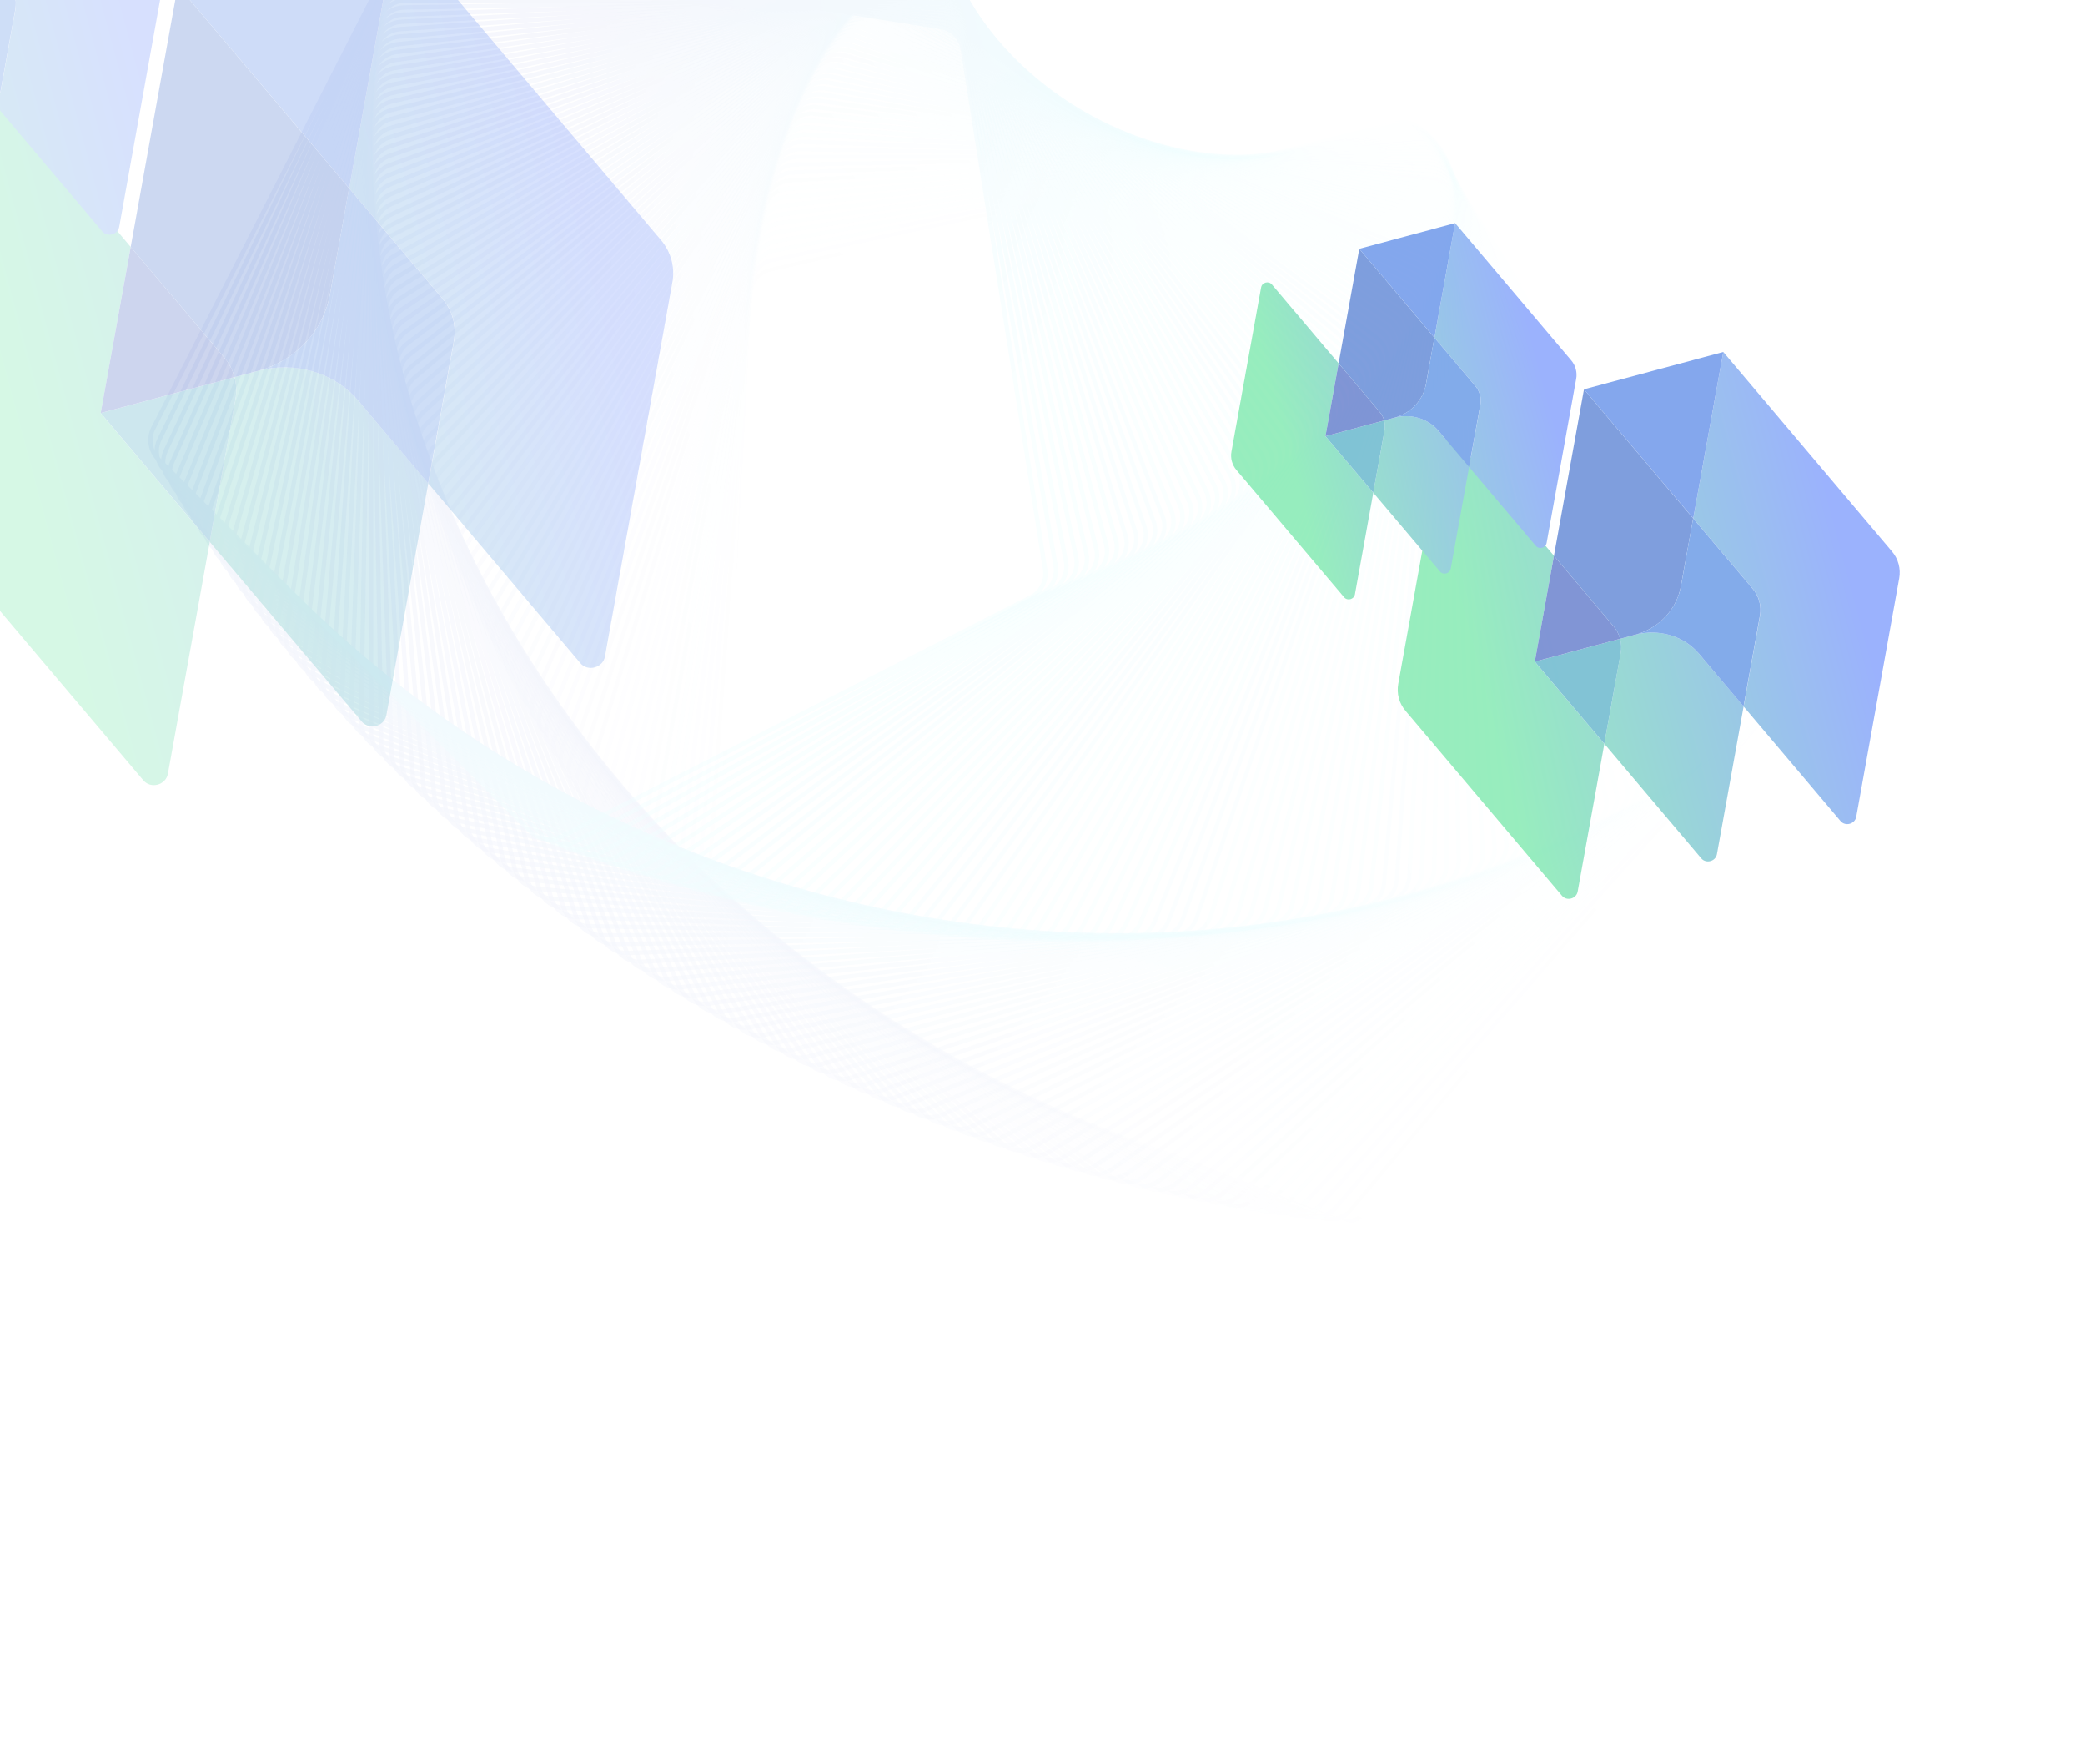 <svg width="1440" height="1218" viewBox="0 0 1440 1218" fill="none" xmlns="http://www.w3.org/2000/svg">
<g opacity="0.06">
<path opacity="0.01" d="M528.898 213.763L958.433 82.441C966.098 80.097 974.399 82.956 978.997 89.521L1236.63 457.453C1241.22 464.018 1241.07 472.797 1236.25 479.198L965.933 837.914C961.11 844.315 952.714 846.882 945.136 844.273L520.445 698.04C512.867 695.431 507.831 688.239 507.97 680.225L515.809 231.132C515.949 223.118 521.233 216.106 528.898 213.763Z" stroke="url(#paint0_linear_292_69)" stroke-width="3"/>
<path opacity="0.02" d="M529.654 206.738L960.577 83.173C968.281 80.964 976.531 83.967 981.013 90.611L1231.69 462.26C1236.18 468.904 1235.87 477.679 1230.93 483.995L954.94 837.251C950.006 843.567 941.566 845.987 934.034 843.246L512.78 689.922C505.249 687.181 500.339 679.902 500.619 671.892L516.264 223.876C516.544 215.866 521.949 208.947 529.654 206.738Z" stroke="url(#paint1_linear_292_69)" stroke-width="3"/>
<path opacity="0.03" d="M530.484 199.809L962.655 84.009C970.397 81.935 978.594 85.081 982.959 91.803L1226.64 467.038C1231 473.76 1230.55 482.528 1225.5 488.756L943.933 836.464C938.889 842.693 930.408 844.965 922.926 842.093L505.227 681.753C497.744 678.881 492.962 671.518 493.382 663.514L516.798 216.711C517.217 208.707 522.743 201.884 530.484 199.809Z" stroke="url(#paint2_linear_292_69)" stroke-width="3"/>
<path opacity="0.04" d="M531.391 192.982L964.671 84.953C972.448 83.014 980.588 86.303 984.835 93.1L1221.47 471.791C1225.71 478.588 1225.1 487.347 1219.95 493.486L932.918 835.559C927.766 841.698 919.247 843.822 911.816 840.82L497.787 673.542C490.356 670.539 485.704 663.093 486.263 655.098L517.412 209.642C517.971 201.647 523.615 194.921 531.391 192.982Z" stroke="url(#paint3_linear_292_69)" stroke-width="3"/>
<path opacity="0.051" d="M532.372 186.255L966.621 86.001C974.43 84.198 982.512 87.628 986.64 94.498L1216.18 476.513C1220.31 483.383 1219.54 492.13 1214.28 498.178L921.895 834.531C916.637 840.579 908.082 842.555 900.705 839.423L490.462 665.285C483.085 662.154 478.563 654.628 479.261 646.644L518.104 202.668C518.802 194.684 524.563 188.058 532.372 186.255Z" stroke="url(#paint4_linear_292_69)" stroke-width="3"/>
<path opacity="0.061" d="M533.424 179.624L968.503 87.145C976.343 85.478 984.364 89.05 988.371 95.99L1210.77 481.197C1214.78 488.138 1213.86 496.87 1208.5 502.826L910.869 833.376C905.506 839.332 896.918 841.157 889.596 837.898L483.252 656.982C475.93 653.722 471.54 646.118 472.378 638.147L518.872 195.786C519.71 187.815 525.585 181.29 533.424 179.624Z" stroke="url(#paint5_linear_292_69)" stroke-width="3"/>
<path opacity="0.071" d="M534.545 173.099L970.315 88.394C978.182 86.865 986.139 90.575 990.025 97.585L1205.24 485.851C1209.13 492.861 1208.06 501.576 1202.59 507.437L899.837 832.104C894.371 837.966 885.753 839.641 878.489 836.254L476.156 648.643C468.892 645.255 464.635 637.576 465.612 629.621L519.713 189.004C520.69 181.049 526.678 174.628 534.545 173.099Z" stroke="url(#paint6_linear_292_69)" stroke-width="3"/>
<path opacity="0.081" d="M535.733 166.674L972.056 89.739C979.948 88.347 987.84 92.196 991.603 99.272L1199.6 490.465C1203.37 497.542 1202.14 506.236 1196.58 512.001L888.806 830.707C883.239 836.472 874.592 837.997 867.388 834.484L469.175 640.262C461.971 636.749 457.849 628.996 458.965 621.06L520.626 182.318C521.741 174.381 527.84 168.066 535.733 166.674Z" stroke="url(#paint7_linear_292_69)" stroke-width="3"/>
<path opacity="0.091" d="M536.988 160.355L973.725 91.183C981.641 89.929 989.464 93.915 993.103 101.057L1193.85 495.042C1197.49 502.183 1196.11 510.855 1190.45 516.523L877.777 829.191C872.11 834.859 863.438 836.232 856.297 832.593L462.311 631.848C455.17 628.209 451.184 620.386 452.438 612.47L521.61 175.734C522.864 167.818 529.072 161.609 536.988 160.355Z" stroke="url(#paint8_linear_292_69)" stroke-width="3"/>
<path opacity="0.101" d="M538.307 154.14L975.32 92.722C983.257 91.607 991.009 95.729 994.523 102.932L1187.98 499.577C1191.49 506.781 1189.97 515.427 1184.2 520.995L866.753 827.553C860.987 833.12 852.293 834.342 845.216 830.58L455.564 623.398C448.488 619.635 444.639 611.744 446.031 603.851L522.663 169.248C524.055 161.355 530.371 155.256 538.307 154.14Z" stroke="url(#paint9_linear_292_69)" stroke-width="3"/>
<path opacity="0.111" d="M539.685 148.03L976.837 94.355C984.792 93.378 992.471 97.635 995.859 104.898L1181.99 504.068C1185.38 511.332 1183.71 519.951 1177.84 525.417L855.731 825.793C849.869 831.259 841.155 832.329 834.145 828.443L448.932 614.916C441.922 611.03 438.211 603.073 439.741 595.206L523.779 162.863C525.309 154.995 531.73 149.007 539.685 148.03Z" stroke="url(#paint10_linear_292_69)" stroke-width="3"/>
<path opacity="0.121" d="M541.125 142.029L978.28 96.082C986.251 95.244 993.854 99.634 997.114 106.956L1175.9 508.516C1179.16 515.838 1177.33 524.426 1171.38 529.789L844.72 823.914C838.764 829.276 830.032 830.194 823.091 826.187L442.419 606.406C435.478 602.398 431.907 594.377 433.573 586.538L524.963 156.581C526.63 148.741 533.155 142.866 541.125 142.029Z" stroke="url(#paint11_linear_292_69)" stroke-width="3"/>
<path opacity="0.131" d="M542.622 136.135L979.642 97.9C987.626 97.202 995.152 101.724 998.284 109.101L1169.69 512.918C1172.83 520.295 1170.85 528.85 1164.8 534.108L833.718 821.915C827.669 827.173 818.923 827.938 812.053 823.81L436.022 597.868C429.152 593.74 425.722 585.658 427.525 577.849L526.208 150.403C528.011 142.593 534.638 136.833 542.622 136.135Z" stroke="url(#paint12_linear_292_69)" stroke-width="3"/>
<path opacity="0.141" d="M544.173 130.348L980.924 99.807C988.919 99.248 996.365 103.901 999.367 111.332L1163.38 517.269C1166.38 524.7 1164.25 533.219 1158.12 538.371L822.728 819.794C816.588 824.946 807.829 825.558 801.033 821.311L429.743 589.303C422.946 585.056 419.657 576.916 421.596 569.139L527.513 144.327C529.452 136.55 536.178 130.907 544.173 130.348Z" stroke="url(#paint13_linear_292_69)" stroke-width="3"/>
<path opacity="0.152" d="M545.781 124.672L982.126 101.804C990.13 101.385 997.494 106.166 1000.37 113.649L1156.95 521.572C1159.82 529.054 1157.55 537.535 1151.32 542.579L811.754 817.557C805.526 822.6 796.758 823.06 790.036 818.695L423.584 580.718C416.862 576.353 413.715 568.156 415.79 560.414L528.879 138.358C530.954 130.617 537.777 125.091 545.781 124.672Z" stroke="url(#paint14_linear_292_69)" stroke-width="3"/>
<path opacity="0.162" d="M547.437 119.104L983.243 103.885C991.253 103.605 998.532 108.515 1001.27 116.046L1150.42 525.82C1153.16 533.351 1150.74 541.791 1144.42 546.725L800.794 815.198C794.479 820.132 785.704 820.439 779.06 815.957L417.54 572.109C410.895 567.627 407.892 559.376 410.101 551.672L530.299 132.493C532.508 124.789 539.427 119.383 547.437 119.104Z" stroke="url(#paint15_linear_292_69)" stroke-width="3"/>
<path opacity="0.172" d="M549.143 113.647L984.276 106.052C992.29 105.912 999.482 110.948 1002.09 118.526L1143.78 530.015C1146.39 537.593 1143.82 545.99 1137.42 550.813L789.854 812.722C783.453 817.546 774.675 817.699 768.11 813.102L411.615 563.482C405.05 558.885 402.192 550.583 404.535 542.919L531.775 126.736C534.118 119.071 541.13 113.787 549.143 113.647Z" stroke="url(#paint16_linear_292_69)" stroke-width="3"/>
<path opacity="0.182" d="M550.897 108.304L985.224 108.304C993.238 108.304 1000.34 113.465 1002.82 121.087L1137.03 534.156C1139.51 541.779 1136.8 550.129 1130.31 554.84L778.934 810.13C772.45 814.841 763.67 814.841 757.186 810.13L405.809 554.84C399.325 550.129 396.612 541.779 399.088 534.156L533.303 121.087C535.779 113.465 542.883 108.304 550.897 108.304Z" stroke="url(#paint17_linear_292_69)" stroke-width="3"/>
<path opacity="0.192" d="M552.695 103.069L986.083 110.634C994.096 110.774 1001.11 116.058 1003.45 123.722L1130.18 538.236C1132.52 545.901 1129.67 554.202 1123.1 558.8L768.036 807.418C761.471 812.015 752.692 811.862 746.292 807.039L400.12 546.18C393.719 541.356 391.152 532.96 393.762 525.382L534.88 115.544C537.49 107.965 544.682 102.929 552.695 103.069Z" stroke="url(#paint18_linear_292_69)" stroke-width="3"/>
<path opacity="0.202" d="M554.539 97.948L986.856 113.045C994.866 113.325 1001.79 118.73 1003.99 126.434L1123.23 542.258C1125.44 549.962 1122.44 558.213 1115.79 562.695L757.165 804.591C750.521 809.073 741.746 808.766 735.431 803.832L394.552 537.508C388.236 532.574 385.816 524.134 388.557 516.603L536.509 110.109C539.25 102.578 546.529 97.668 554.539 97.948Z" stroke="url(#paint19_linear_292_69)" stroke-width="3"/>
<path opacity="0.212" d="M556.421 92.941L987.537 115.535C995.541 115.954 1002.36 121.48 1004.44 129.221L1116.17 546.22C1118.25 553.961 1115.1 562.158 1108.38 566.523L746.318 801.649C739.597 806.014 730.829 805.554 724.6 800.51L389.1 528.827C382.871 523.784 380.599 515.303 383.471 507.82L538.181 104.786C541.053 97.303 548.417 92.522 556.421 92.941Z" stroke="url(#paint20_linear_292_69)" stroke-width="3"/>
<path opacity="0.222" d="M558.343 88.047L988.129 118.1C996.125 118.659 1002.85 124.303 1004.79 132.08L1109.02 550.118C1110.96 557.894 1107.67 566.035 1100.87 570.282L735.502 798.59C728.705 802.838 719.946 802.225 713.806 797.073L383.767 520.138C377.627 514.986 375.503 506.467 378.506 499.035L539.9 99.572C542.902 92.14 550.348 87.488 558.343 88.047Z" stroke="url(#paint21_linear_292_69)" stroke-width="3"/>
<path opacity="0.232" d="M560.302 83.267L988.629 120.741C996.613 121.439 1003.24 127.2 1005.04 135.009L1101.76 553.952C1103.57 561.761 1100.13 569.843 1093.27 573.971L724.715 795.419C717.845 799.547 709.098 798.781 703.049 793.523L378.552 511.442C372.503 506.184 370.528 497.629 373.66 490.251L541.66 94.468C544.791 87.091 552.317 82.569 560.302 83.267Z" stroke="url(#paint22_linear_292_69)" stroke-width="3"/>
<path opacity="0.242" d="M562.295 78.601L989.035 123.453C997.005 124.291 1003.53 130.166 1005.2 138.005L1094.41 557.719C1096.08 565.559 1092.5 573.58 1085.56 577.587L713.96 792.132C707.02 796.14 698.288 795.222 692.332 789.859L373.455 502.742C367.499 497.379 365.674 488.79 368.934 481.469L543.46 89.475C546.72 82.153 554.324 77.763 562.295 78.601Z" stroke="url(#paint23_linear_292_69)" stroke-width="3"/>
<path opacity="0.253" d="M564.322 74.052L989.348 126.239C997.303 127.215 1003.72 133.203 1005.25 141.071L1086.96 561.421C1088.49 569.288 1084.78 577.246 1077.77 581.131L703.242 788.735C696.233 792.621 687.518 791.551 681.656 786.085L368.478 494.041C362.616 488.575 360.941 479.956 364.328 472.693L545.301 84.596C548.688 77.332 556.367 73.075 564.322 74.052Z" stroke="url(#paint24_linear_292_69)" stroke-width="3"/>
<path opacity="0.263" d="M566.377 69.615L989.563 129.09C997.5 130.205 1003.82 136.304 1005.21 144.197L1079.42 565.05C1080.81 572.943 1076.96 580.834 1069.88 584.597L692.558 785.223C685.482 788.986 676.787 787.764 671.022 782.197L363.616 485.338C357.85 479.77 356.326 471.124 359.839 463.92L547.175 79.825C550.688 72.621 558.44 68.499 566.377 69.615Z" stroke="url(#paint25_linear_292_69)" stroke-width="3"/>
<path opacity="0.273" d="M568.463 65.295L989.685 132.01C997.601 133.264 1003.81 139.472 1005.06 147.388L1071.78 568.61C1073.03 576.526 1069.05 584.349 1061.9 587.988L681.915 781.602C674.774 785.241 666.102 783.867 660.434 778.2L358.873 476.638C353.206 470.971 351.832 462.299 355.471 455.158L549.085 75.168C552.724 68.027 560.547 64.041 568.463 65.295Z" stroke="url(#paint26_linear_292_69)" stroke-width="3"/>
<path opacity="0.283" d="M570.574 61.091L989.708 134.995C997.601 136.387 1003.7 142.703 1004.82 150.64L1064.05 572.097C1065.16 580.034 1061.04 587.786 1053.84 591.3L671.311 777.87C664.107 781.384 655.46 779.859 649.893 774.094L354.246 467.943C348.679 462.178 347.457 453.483 351.22 446.407L551.027 70.624C554.789 63.548 562.681 59.699 570.574 61.091Z" stroke="url(#paint27_linear_292_69)" stroke-width="3"/>
<path opacity="0.293" d="M572.708 57.003L989.631 138.045C997.499 139.574 1003.49 145.996 1004.46 153.951L1056.22 575.512C1057.2 583.467 1052.94 591.146 1045.68 594.533L660.747 774.03C653.484 777.418 644.865 775.742 639.399 769.881L349.736 459.255C344.27 453.393 343.2 444.679 347.085 437.669L552.997 66.194C556.883 59.185 564.84 55.474 572.708 57.003Z" stroke="url(#paint28_linear_292_69)" stroke-width="3"/>
<path opacity="0.303" d="M574.866 53.03L989.458 141.154C997.298 142.82 1003.17 149.345 1004.01 157.316L1048.32 578.848C1049.15 586.819 1044.76 594.423 1037.44 597.683L650.231 770.08C642.91 773.34 634.321 771.514 628.958 765.558L345.345 450.573C339.982 444.617 339.064 435.885 343.071 428.944L554.998 61.875C559.006 54.934 567.027 51.363 574.866 53.03Z" stroke="url(#paint29_linear_292_69)" stroke-width="3"/>
<path opacity="0.313" d="M577.042 49.175L989.182 144.326C996.992 146.128 1002.75 152.755 1003.45 160.739L1040.32 582.111C1041.01 590.095 1036.49 597.621 1029.11 600.753L639.758 766.025C632.38 769.157 623.825 767.181 618.567 761.133L341.066 441.904C335.808 435.856 335.043 427.109 339.171 420.239L557.022 57.673C561.15 50.803 569.232 47.373 577.042 49.175Z" stroke="url(#paint30_linear_292_69)" stroke-width="3"/>
<path opacity="0.323" d="M579.236 45.435L988.807 147.553C996.584 149.492 1002.23 156.218 1002.79 164.213L1032.23 585.294C1032.79 593.289 1028.14 600.735 1020.71 603.737L629.334 761.862C621.903 764.864 613.383 762.74 608.232 756.6L336.905 433.246C331.754 427.107 331.141 418.348 335.388 411.551L559.072 53.582C563.319 46.785 571.46 43.496 579.236 45.435Z" stroke="url(#paint31_linear_292_69)" stroke-width="3"/>
<path opacity="0.333" d="M581.446 41.814L988.33 150.838C996.071 152.913 1001.6 159.736 1002.02 167.74L1024.06 588.399C1024.48 596.402 1019.7 603.766 1012.22 606.638L618.959 757.596C611.477 760.468 602.996 758.195 597.952 751.967L332.859 424.605C327.816 418.376 327.356 409.608 331.721 402.887L561.143 49.608C565.508 42.886 573.705 39.74 581.446 41.814Z" stroke="url(#paint32_linear_292_69)" stroke-width="3"/>
<path opacity="0.343" d="M583.672 38.307L987.752 154.175C995.456 156.384 1000.86 163.302 1001.14 171.312L1015.81 591.42C1016.09 599.43 1011.18 606.709 1003.65 609.45L608.637 753.223C601.106 755.964 592.666 753.544 587.732 747.228L328.93 415.977C323.996 409.661 323.689 400.887 328.171 394.242L563.235 45.745C567.717 39.1 575.968 36.097 583.672 38.307Z" stroke="url(#paint33_linear_292_69)" stroke-width="3"/>
<path opacity="0.354" d="M585.906 34.919L987.067 157.566C994.732 159.909 1000.02 166.921 1000.16 174.935L1007.48 594.362C1007.62 602.375 1002.58 609.567 995.002 612.177L598.366 748.75C590.788 751.359 582.391 748.792 577.568 742.391L325.112 407.371C320.289 400.97 320.135 392.191 324.733 385.626L565.343 41.999C569.94 35.434 578.241 32.575 585.906 34.919Z" stroke="url(#paint34_linear_292_69)" stroke-width="3"/>
<path opacity="0.364" d="M588.149 31.644L986.279 161.005C993.901 163.481 999.062 170.584 999.062 178.599L999.062 597.217C999.062 605.232 993.901 612.335 986.279 614.812L588.149 744.172C580.527 746.649 572.176 743.936 567.466 737.452L321.408 398.782C316.697 392.298 316.697 383.518 321.408 377.034L567.466 38.365C572.176 31.881 580.527 29.168 588.149 31.644Z" stroke="url(#paint35_linear_292_69)" stroke-width="3"/>
<path opacity="0.374" d="M590.4 28.489L985.386 164.494C992.964 167.103 998 174.295 997.861 182.309L990.57 599.991C990.43 608.004 985.146 615.016 977.482 617.36L577.989 739.497C570.325 741.84 562.023 738.981 557.426 732.416L317.817 390.219C313.22 383.654 313.373 374.875 318.197 368.474L569.602 34.848C574.426 28.447 582.822 25.88 590.4 28.489Z" stroke="url(#paint36_linear_292_69)" stroke-width="3"/>
<path opacity="0.384" d="M592.657 25.45L984.39 168.028C991.921 170.77 996.831 178.049 996.551 186.058L982.003 602.677C981.723 610.687 976.317 617.606 968.613 619.815L567.889 734.721C560.185 736.93 551.934 733.927 547.453 727.283L314.34 381.679C309.858 375.035 310.165 366.26 315.099 359.944L571.752 31.444C576.686 25.128 585.126 22.708 592.657 25.45Z" stroke="url(#paint37_linear_292_69)" stroke-width="3"/>
<path opacity="0.394" d="M594.916 22.526L983.286 171.607C990.768 174.48 995.55 181.843 995.13 189.847L973.359 605.277C972.939 613.281 967.414 620.104 959.672 622.178L557.847 729.847C550.105 731.922 541.908 728.775 537.543 722.053L310.973 373.166C306.608 366.445 307.067 357.677 312.111 351.448L573.909 28.155C578.952 21.926 587.433 19.654 594.916 22.526Z" stroke="url(#paint38_linear_292_69)" stroke-width="3"/>
<path opacity="0.404" d="M597.177 19.717L982.077 175.226C989.508 178.229 994.16 185.675 993.601 193.67L964.643 607.786C964.084 615.782 958.441 622.507 950.664 624.446L547.867 724.875C540.091 726.814 531.95 723.525 527.703 716.728L307.719 364.68C303.472 357.883 304.084 349.124 309.236 342.984L576.075 24.978C581.227 18.839 589.746 16.715 597.177 19.717Z" stroke="url(#paint39_linear_292_69)" stroke-width="3"/>
<path opacity="0.414" d="M599.435 17.027L980.759 178.89C988.137 182.021 992.659 189.547 991.96 197.532L955.855 610.21C955.157 618.194 949.397 624.821 941.587 626.624L537.95 719.811C530.14 721.614 522.058 718.183 517.93 711.313L304.573 356.227C300.446 349.357 301.211 340.611 306.469 334.562L578.245 21.92C583.503 15.871 592.058 13.896 599.435 17.027Z" stroke="url(#paint40_linear_292_69)" stroke-width="3"/>
<path opacity="0.424" d="M601.691 14.451L979.335 182.588C986.656 185.848 991.046 193.452 990.209 201.423L946.998 612.541C946.161 620.511 940.286 627.036 932.446 628.703L528.097 714.65C520.258 716.316 512.237 712.745 508.229 705.804L301.538 347.804C297.531 340.863 298.449 332.131 303.812 326.175L580.418 18.972C585.781 13.016 594.369 11.191 601.691 14.451Z" stroke="url(#paint41_linear_292_69)" stroke-width="3"/>
<path opacity="0.434" d="M603.942 11.989L977.803 186.323C985.066 189.711 989.323 197.39 988.346 205.345L938.074 614.78C937.097 622.735 931.109 629.156 923.242 630.685L518.311 709.396C510.444 710.925 502.486 707.214 498.601 700.205L298.612 339.415C294.726 332.406 295.796 323.691 301.262 317.83L582.593 16.139C588.059 10.277 596.678 8.602 603.942 11.989Z" stroke="url(#paint42_linear_292_69)" stroke-width="3"/>
<path opacity="0.444" d="M606.184 9.644L976.161 190.094C983.364 193.607 987.486 201.36 986.371 209.296L929.082 616.927C927.967 624.864 921.867 631.18 913.975 632.572L508.591 704.052C500.698 705.443 492.807 701.594 489.044 694.518L295.792 331.064C292.03 323.987 293.252 315.293 298.819 309.528L584.766 13.421C590.334 7.655 598.98 6.131 606.184 9.644Z" stroke="url(#paint43_linear_292_69)" stroke-width="3"/>
<path opacity="0.455" d="M608.417 7.414L974.411 193.897C981.552 197.536 985.538 205.359 984.284 213.275L920.027 618.982C918.773 626.898 912.565 633.106 904.649 634.36L498.941 698.618C491.025 699.872 483.202 695.885 479.564 688.744L293.081 322.751C289.442 315.61 290.816 306.938 296.483 301.27L586.937 10.816C592.604 5.149 601.276 3.775 608.417 7.414Z" stroke="url(#paint44_linear_292_69)" stroke-width="3"/>
<path opacity="0.465" d="M610.639 5.298L972.552 197.73C979.628 201.493 983.477 209.384 982.086 217.277L910.909 620.942C909.517 628.835 903.201 634.934 895.264 636.049L489.362 693.095C481.425 694.211 473.673 690.089 470.159 682.885L290.475 314.477C286.961 307.273 288.486 298.627 294.251 293.059L589.103 8.324C594.868 2.757 603.562 1.535 610.639 5.298Z" stroke="url(#paint45_linear_292_69)" stroke-width="3"/>
<path opacity="0.475" d="M612.847 3.293L970.583 201.589C977.593 205.475 981.303 213.432 979.774 221.3L901.73 622.804C900.2 630.671 893.779 636.659 885.824 637.636L479.854 687.483C471.899 688.46 464.22 684.203 460.833 676.939L287.974 306.242C284.587 298.979 286.262 290.36 292.124 284.894L591.261 5.944C597.123 0.478 605.837 -0.592 612.847 3.293Z" stroke="url(#paint46_linear_292_69)" stroke-width="3"/>
<path opacity="0.485" d="M615.04 1.403L968.505 205.476C975.446 209.484 979.017 217.504 977.351 225.344L892.493 624.571C890.826 632.411 884.301 638.286 876.331 639.124L470.42 681.787C462.449 682.624 454.846 678.234 451.586 670.913L285.578 298.052C282.318 290.731 284.143 282.142 290.099 276.78L593.411 3.676C599.367 -1.687 608.099 -2.604 615.04 1.403Z" stroke="url(#paint47_linear_292_69)" stroke-width="3"/>
<path opacity="0.495" d="M617.217 -0.374L966.318 209.388C973.188 213.516 976.619 221.598 974.816 229.407L883.199 626.242C881.397 634.051 874.77 639.812 866.786 640.51L461.062 676.006C453.078 676.705 445.552 672.183 442.42 664.805L283.286 289.908C280.154 282.53 282.129 273.975 288.178 268.717L595.551 1.522C601.6 -3.736 610.347 -4.502 617.217 -0.374Z" stroke="url(#paint48_linear_292_69)" stroke-width="3"/>
<path opacity="0.505" d="M619.372 -2.038L964.019 213.321C970.816 217.569 974.105 225.709 972.166 233.486L873.849 627.815C871.91 635.592 865.184 641.235 857.189 641.794L451.778 670.143C443.783 670.703 436.337 666.05 433.335 658.619L281.094 281.81C278.092 274.379 280.216 265.86 286.355 260.708L597.677 -0.521C603.816 -5.673 612.575 -6.285 619.372 -2.038Z" stroke="url(#paint49_linear_292_69)" stroke-width="3"/>
<path opacity="0.515" d="M621.506 -3.591L961.611 217.276C968.333 221.641 971.479 229.838 969.405 237.579L864.446 629.29C862.372 637.031 855.549 642.557 847.545 642.976L442.572 664.2C434.569 664.619 427.205 659.837 424.333 652.355L279.005 273.762C276.132 266.279 278.405 257.799 284.633 252.755L599.788 -2.453C606.017 -7.496 614.785 -7.956 621.506 -3.591Z" stroke="url(#paint50_linear_292_69)" stroke-width="3"/>
<path opacity="0.525" d="M623.617 -5.034L959.092 221.246C965.737 225.728 968.74 233.979 966.53 241.683L854.992 630.663C852.783 638.367 845.864 643.773 837.855 644.052L433.445 658.175C425.436 658.454 418.157 653.545 415.415 646.013L277.015 265.761C274.274 258.23 276.694 249.79 283.01 244.856L601.883 -4.275C608.198 -9.209 616.973 -9.516 623.617 -5.034Z" stroke="url(#paint51_linear_292_69)" stroke-width="3"/>
<path opacity="0.535" d="M625.702 -6.366L956.462 225.235C963.027 229.832 965.885 238.134 963.542 245.798L845.487 631.938C843.144 639.602 836.132 644.886 828.119 645.026L424.397 652.073C416.384 652.213 409.191 647.177 406.582 639.599L275.123 257.814C272.514 250.236 275.081 241.84 281.482 237.017L603.957 -5.986C610.358 -10.809 619.137 -10.963 625.702 -6.366Z" stroke="url(#paint52_linear_292_69)" stroke-width="3"/>
<path opacity="0.545" d="M627.76 -7.587L953.721 229.237C960.205 233.948 962.918 242.299 960.442 249.921L835.936 633.112C833.459 640.734 826.356 645.895 818.341 645.895H415.431C407.416 645.895 400.313 640.734 397.836 633.112L273.33 249.921C270.854 242.299 273.567 233.948 280.051 229.237L606.012 -7.587C612.496 -12.298 621.276 -12.298 627.76 -7.587Z" stroke="url(#paint53_linear_292_69)" stroke-width="3"/>
<path opacity="0.556" d="M629.789 -8.702L950.871 233.25C957.271 238.074 959.838 246.47 957.229 254.048L826.339 634.182C823.729 641.76 816.537 646.796 808.524 646.656L406.547 639.64C398.534 639.5 391.522 634.216 389.178 626.551L271.634 242.081C269.291 234.416 272.149 226.115 278.714 221.518L608.044 -9.082C614.61 -13.679 623.388 -13.525 629.789 -8.702Z" stroke="url(#paint54_linear_292_69)" stroke-width="3"/>
<path opacity="0.566" d="M631.786 -9.706L947.909 237.276C954.224 242.21 956.645 250.65 953.903 258.181L816.697 635.153C813.956 642.684 806.677 647.594 798.667 647.314L397.746 633.314C389.737 633.034 382.818 627.629 380.609 619.925L270.033 234.3C267.823 226.596 270.826 218.345 277.471 213.864L610.052 -10.465C616.696 -14.947 625.471 -14.64 631.786 -9.706Z" stroke="url(#paint55_linear_292_69)" stroke-width="3"/>
<path opacity="0.576" d="M633.751 -10.603L944.837 241.309C951.065 246.353 953.338 254.833 950.466 262.316L807.014 636.021C804.141 643.503 796.778 648.285 788.774 647.866L389.031 626.916C381.027 626.497 374.203 620.971 372.129 613.229L268.526 226.577C266.451 218.835 269.598 210.638 276.32 206.273L612.033 -11.742C618.755 -16.107 627.523 -15.647 633.751 -10.603Z" stroke="url(#paint56_linear_292_69)" stroke-width="3"/>
<path opacity="0.586" d="M635.681 -11.395L941.654 245.347C947.794 250.499 949.918 259.018 946.916 266.449L797.29 636.785C794.288 644.216 786.842 648.868 778.847 648.309L380.4 620.447C372.405 619.888 365.679 614.244 363.741 606.468L267.112 218.913C265.173 211.136 268.462 202.995 275.259 198.748L613.986 -12.912C620.783 -17.159 629.542 -16.547 635.681 -11.395Z" stroke="url(#paint57_linear_292_69)" stroke-width="3"/>
<path opacity="0.596" d="M637.574 -12.08L938.362 249.391C944.41 254.649 946.385 263.204 943.254 270.581L787.529 637.446C784.398 644.823 776.872 649.345 768.887 648.647L371.857 613.911C363.873 613.213 357.247 607.452 355.444 599.643L265.79 211.311C263.987 203.502 267.418 195.42 274.288 191.292L615.909 -13.975C622.779 -18.103 631.526 -17.338 637.574 -12.08Z" stroke="url(#paint58_linear_292_69)" stroke-width="3"/>
<path opacity="0.606" d="M639.43 -12.659L934.959 253.437C940.915 258.799 942.741 267.388 939.481 274.709L777.732 638.003C774.472 645.325 766.869 649.715 758.898 648.877L363.402 607.309C355.431 606.471 348.906 600.596 347.24 592.756L264.559 203.772C262.893 195.933 266.464 187.912 273.405 183.904L617.801 -14.933C624.742 -18.94 633.474 -18.022 639.43 -12.659Z" stroke="url(#paint59_linear_292_69)" stroke-width="3"/>
<path opacity="0.616" d="M641.244 -13.136L931.446 257.482C937.308 262.948 938.983 271.566 935.596 278.83L767.901 638.454C764.513 645.718 756.834 649.975 748.879 648.998L355.035 600.64C347.08 599.663 340.659 593.675 339.13 585.808L263.416 196.297C261.887 188.429 265.598 180.472 272.608 176.586L619.658 -15.787C626.668 -19.672 635.382 -18.602 641.244 -13.136Z" stroke="url(#paint60_linear_292_69)" stroke-width="3"/>
<path opacity="0.626" d="M643.016 -13.509L927.824 261.526C933.589 267.093 935.114 275.74 931.6 282.944L758.037 638.802C754.523 646.006 746.771 650.128 738.834 649.012L346.758 593.91C338.822 592.794 332.506 586.695 331.114 578.802L262.362 188.888C260.97 180.995 264.819 173.104 271.896 169.341L621.48 -16.536C628.557 -20.299 637.251 -19.077 643.016 -13.509Z" stroke="url(#paint61_linear_292_69)" stroke-width="3"/>
<path opacity="0.636" d="M644.743 -13.779L924.09 265.568C929.757 271.235 931.131 279.907 927.492 287.048L748.14 639.046C744.502 646.187 736.679 650.173 728.763 648.919L338.57 587.119C330.654 585.865 324.446 579.656 323.192 571.74L261.392 181.548C260.138 173.632 264.124 165.809 271.265 162.17L623.263 -17.181C630.404 -20.82 639.076 -19.447 644.743 -13.779Z" stroke="url(#paint62_linear_292_69)" stroke-width="3"/>
<path opacity="0.646" d="M646.427 -13.95L920.25 269.602C925.817 275.367 927.039 284.062 923.276 291.138L738.219 639.182C734.456 646.258 726.564 650.107 718.671 648.715L330.476 580.266C322.584 578.874 316.484 572.559 315.369 564.622L260.509 174.275C259.394 166.338 263.516 158.586 270.719 155.072L625.009 -17.727C632.213 -21.24 640.859 -19.715 646.427 -13.95Z" stroke="url(#paint63_linear_292_69)" stroke-width="3"/>
<path opacity="0.657" d="M648.062 -14.021L916.299 273.628C921.765 279.49 922.835 288.204 918.95 295.214L728.269 639.212C724.383 646.221 716.426 649.932 708.559 648.403L322.474 573.355C314.606 571.826 308.618 565.405 307.642 557.45L259.709 167.071C258.732 159.116 262.989 151.437 270.253 148.049L626.714 -18.171C633.977 -21.558 642.596 -19.883 648.062 -14.021Z" stroke="url(#paint64_linear_292_69)" stroke-width="3"/>
<path opacity="0.667" d="M649.65 -13.992L912.242 277.646C917.605 283.602 918.523 292.334 914.515 299.275L718.296 639.137C714.289 646.078 706.268 649.649 698.428 647.983L314.566 566.39C306.726 564.724 300.851 558.199 300.014 550.228L258.993 159.94C258.155 151.969 262.545 144.365 269.867 141.105L628.377 -18.514C635.699 -21.774 644.287 -19.948 649.65 -13.992Z" stroke="url(#paint65_linear_292_69)" stroke-width="3"/>
<path opacity="0.677" d="M651.185 -13.866L908.075 281.652C913.333 287.701 914.098 296.448 909.97 303.318L708.299 638.955C704.171 645.825 696.089 649.255 688.28 647.452L306.75 559.369C298.941 557.566 293.181 550.94 292.482 542.956L258.355 152.88C257.657 144.896 262.179 137.37 269.556 134.239L629.994 -18.758C637.372 -21.89 645.927 -19.915 651.185 -13.866Z" stroke="url(#paint66_linear_292_69)" stroke-width="3"/>
<path opacity="0.687" d="M652.668 -13.643L903.801 285.645C908.952 291.785 909.565 300.543 905.318 307.34L698.282 638.667C694.035 645.464 685.894 648.753 678.117 646.814L299.03 552.296C291.253 550.358 285.61 543.632 285.05 535.636L257.797 145.895C257.238 137.9 261.891 130.454 269.322 127.452L631.566 -18.904C638.997 -21.907 647.516 -19.782 652.668 -13.643Z" stroke="url(#paint67_linear_292_69)" stroke-width="3"/>
<path opacity="0.697" d="M654.099 -13.324L899.421 289.624C904.465 295.852 904.924 304.62 900.559 311.342L688.248 638.273C683.883 644.994 675.686 648.141 667.944 646.066L291.407 545.174C283.665 543.099 278.14 536.276 277.72 528.272L257.319 138.986C256.899 130.982 261.681 123.619 269.164 120.747L633.092 -18.952C640.575 -21.825 649.055 -19.552 654.099 -13.324Z" stroke="url(#paint68_linear_292_69)" stroke-width="3"/>
<path opacity="0.707" d="M655.472 -12.911L894.932 293.584C899.866 299.9 900.173 308.674 895.691 315.319L678.194 637.771C673.712 644.415 665.462 647.418 657.758 645.209L283.877 538.001C276.173 535.792 270.767 528.873 270.488 520.863L256.914 132.152C256.634 124.143 261.544 116.864 269.075 114.122L634.566 -18.905C642.098 -21.647 650.537 -19.227 655.472 -12.911Z" stroke="url(#paint69_linear_292_69)" stroke-width="3"/>
<path opacity="0.717" d="M656.789 -12.404L890.338 297.526C895.162 303.927 895.315 312.706 890.718 319.271L668.127 637.163C663.53 643.729 655.229 646.587 647.564 644.244L276.446 530.782C268.782 528.438 263.498 521.426 263.358 513.413L256.585 125.397C256.445 117.384 261.481 110.191 269.059 107.582L635.991 -18.763C643.569 -21.372 651.966 -18.805 656.789 -12.404Z" stroke="url(#paint70_linear_292_69)" stroke-width="3"/>
<path opacity="0.727" d="M658.047 -11.805L885.639 301.448C890.35 307.932 890.35 316.712 885.639 323.196L658.047 636.449C653.336 642.933 644.986 645.646 637.363 643.17L269.112 523.517C261.49 521.041 256.329 513.938 256.329 505.923L256.329 118.721C256.329 110.706 261.49 103.603 269.112 101.126L637.363 -18.526C644.986 -21.003 653.336 -18.289 658.047 -11.805Z" stroke="url(#paint71_linear_292_69)" stroke-width="3"/>
<path opacity="0.737" d="M659.246 -11.117L880.835 305.346C885.432 311.911 885.279 320.689 880.456 327.09L647.957 635.627C643.133 642.028 634.737 644.595 627.159 641.985L261.877 516.209C254.299 513.599 249.263 506.407 249.403 498.394L256.145 112.123C256.285 104.11 261.569 97.097 269.234 94.754L638.682 -18.198C646.347 -20.541 654.649 -17.682 659.246 -11.117Z" stroke="url(#paint72_linear_292_69)" stroke-width="3"/>
<path opacity="0.747" d="M660.381 -10.338L875.926 309.22C880.407 315.865 880.101 324.64 875.167 330.955L637.856 634.699C632.921 641.015 624.481 643.435 616.95 640.694L254.739 508.86C247.208 506.119 242.298 498.84 242.578 490.83L256.03 105.608C256.31 97.598 261.715 90.679 269.419 88.47L639.944 -17.776C647.649 -19.985 655.899 -16.982 660.381 -10.338Z" stroke="url(#paint73_linear_292_69)" stroke-width="3"/>
<path opacity="0.758" d="M661.455 -9.472L870.915 313.067C875.28 319.789 874.82 328.557 869.776 334.785L627.75 633.663C622.706 639.892 614.225 642.164 606.743 639.292L247.703 501.47C240.22 498.597 235.438 491.234 235.858 483.23L255.985 99.173C256.405 91.169 261.93 84.346 269.672 82.272L641.152 -17.266C648.893 -19.34 657.09 -16.194 661.455 -9.472Z" stroke="url(#paint74_linear_292_69)" stroke-width="3"/>
<path opacity="0.768" d="M662.464 -8.518L865.8 316.888C870.047 323.685 869.435 332.443 864.283 338.583L617.638 632.523C612.486 638.663 603.967 640.787 596.536 637.784L240.765 494.043C233.334 491.041 228.681 483.595 229.24 475.6L256.006 92.823C256.565 84.828 262.209 78.102 269.986 76.163L642.299 -16.665C650.076 -18.604 658.217 -15.315 662.464 -8.518Z" stroke="url(#paint75_linear_292_69)" stroke-width="3"/>
<path opacity="0.778" d="M663.407 -7.479L860.583 320.678C864.711 327.548 863.946 336.295 858.688 342.344L607.523 631.276C602.265 637.325 593.71 639.3 586.332 636.168L233.927 486.581C226.55 483.449 222.028 475.923 222.726 467.939L256.093 86.557C256.791 78.573 262.551 71.947 270.361 70.144L643.387 -15.976C651.197 -17.779 659.279 -14.348 663.407 -7.479Z" stroke="url(#paint76_linear_292_69)" stroke-width="3"/>
<path opacity="0.788" d="M664.281 -6.355L855.264 324.437C859.271 331.378 858.354 340.11 852.991 346.066L597.405 629.922C592.043 635.878 583.454 637.704 576.133 634.444L227.189 479.084C219.867 475.824 215.477 468.221 216.315 460.25L256.241 80.376C257.079 72.405 262.954 65.88 270.794 64.214L644.413 -15.201C652.253 -16.867 660.274 -13.296 664.281 -6.355Z" stroke="url(#paint77_linear_292_69)" stroke-width="3"/>
<path opacity="0.798" d="M665.086 -5.15L849.844 328.162C853.729 335.172 852.659 343.886 847.193 349.748L587.288 628.462C581.822 634.324 573.204 635.999 565.94 632.612L220.552 471.555C213.288 468.168 209.031 460.488 210.008 452.534L256.452 74.281C257.428 66.326 263.416 59.904 271.284 58.375L645.376 -14.341C653.243 -15.87 661.201 -12.16 665.086 -5.15Z" stroke="url(#paint78_linear_292_69)" stroke-width="3"/>
<path opacity="0.808" d="M665.823 -3.863L844.326 331.852C848.088 338.929 846.866 347.624 841.299 353.389L577.175 626.897C571.608 632.662 562.961 634.187 555.758 630.673L214.017 463.996C206.814 460.482 202.692 452.73 203.807 444.793L256.724 68.273C257.839 60.336 263.938 54.02 271.831 52.628L646.276 -13.396C654.169 -14.788 662.06 -10.939 665.823 -3.863Z" stroke="url(#paint79_linear_292_69)" stroke-width="3"/>
<path opacity="0.818" d="M666.487 -2.496L838.708 335.506C842.346 342.647 840.973 351.319 835.306 356.986L567.066 625.226C561.399 630.893 552.727 632.267 545.586 628.628L207.584 456.408C200.443 452.769 196.457 444.946 197.711 437.03L257.054 62.352C258.308 54.436 264.516 48.228 272.432 46.974L647.11 -12.369C655.026 -13.623 662.849 -9.637 666.487 -2.496Z" stroke="url(#paint80_linear_292_69)" stroke-width="3"/>
<path opacity="0.828" d="M667.079 -1.05L832.991 339.121C836.505 346.325 834.98 354.972 829.215 360.539L556.962 623.45C551.197 629.018 542.503 630.24 535.426 626.477L201.252 448.794C194.175 445.031 190.326 437.139 191.718 429.247L257.44 56.521C258.832 48.628 265.147 42.529 273.084 41.413L647.876 -11.26C655.813 -12.376 663.565 -8.254 667.079 -1.05Z" stroke="url(#paint81_linear_292_69)" stroke-width="3"/>
<path opacity="0.838" d="M667.598 0.472L827.18 342.697C830.567 349.961 828.892 358.579 823.03 364.045L546.869 621.57C541.007 627.036 532.293 628.106 525.283 624.22L195.024 441.155C188.014 437.269 184.304 429.312 185.833 421.444L257.883 50.779C259.412 42.911 265.834 36.924 273.789 35.947L648.577 -10.071C656.532 -11.048 664.211 -6.791 667.598 0.472Z" stroke="url(#paint82_linear_292_69)" stroke-width="3"/>
<path opacity="0.848" d="M668.04 2.07L821.27 346.23C824.53 353.552 822.705 362.14 816.749 367.503L536.784 619.585C530.828 624.948 522.096 625.865 515.155 621.858L188.897 433.493C181.956 429.486 178.385 421.465 180.051 413.625L258.378 45.127C260.044 37.288 266.569 31.413 274.54 30.575L649.206 -8.804C657.177 -9.642 664.781 -5.252 668.04 2.07Z" stroke="url(#paint83_linear_292_69)" stroke-width="3"/>
<path opacity="0.859" d="M668.408 3.741L815.267 349.72C818.399 357.097 816.424 365.652 810.375 370.91L526.712 617.495C520.663 622.753 511.916 623.518 505.047 619.39L182.874 425.81C176.004 421.682 172.573 413.6 174.376 405.79L258.926 39.566C260.728 31.757 267.355 25.997 275.339 25.298L649.766 -7.46C657.75 -8.159 665.276 -3.637 668.408 3.741Z" stroke="url(#paint84_linear_292_69)" stroke-width="3"/>
<path opacity="0.869" d="M668.697 5.484L809.169 353.164C812.171 360.595 810.047 369.114 803.907 374.266L516.652 615.301C510.513 620.453 501.754 621.065 494.957 616.818L176.952 418.107C170.155 413.859 166.866 405.719 168.805 397.942L259.522 34.096C261.461 26.319 268.187 20.676 276.182 20.117L650.253 -6.041C658.249 -6.6 665.694 -1.947 668.697 5.484Z" stroke="url(#paint85_linear_292_69)" stroke-width="3"/>
<path opacity="0.879" d="M668.906 7.3L802.976 356.564C805.848 364.046 803.576 372.527 797.347 377.571L506.608 613.007C500.379 618.051 491.611 618.511 484.889 614.145L171.133 410.389C164.411 406.024 161.264 397.827 163.339 390.086L260.166 28.721C262.24 20.98 269.064 15.454 277.067 15.035L650.667 -4.545C658.671 -4.964 666.034 -0.182 668.906 7.3Z" stroke="url(#paint86_linear_292_69)" stroke-width="3"/>
<path opacity="0.889" d="M669.036 9.182L796.692 359.912C799.433 367.444 797.013 375.883 790.697 380.818L496.581 610.607C490.265 615.541 481.49 615.848 474.846 611.366L165.416 402.653C158.772 398.171 155.769 389.921 157.978 382.217L260.857 23.436C263.066 15.732 269.984 10.326 277.994 10.046L651.006 -2.98C659.016 -3.259 666.295 1.65 669.036 9.182Z" stroke="url(#paint87_linear_292_69)" stroke-width="3"/>
<path opacity="0.899" d="M669.085 11.134L790.315 363.214C792.925 370.792 790.358 379.188 783.957 384.011L486.572 608.107C480.171 612.931 471.392 613.084 464.827 608.487L159.802 394.906C153.236 390.309 150.378 382.007 152.721 374.343L261.591 18.247C263.934 10.582 270.946 5.298 278.96 5.158L651.27 -1.34C659.283 -1.48 666.475 3.556 669.085 11.134Z" stroke="url(#paint88_linear_292_69)" stroke-width="3"/>
<path opacity="0.909" d="M669.053 13.152L783.851 366.464C786.327 374.086 783.614 382.437 777.13 387.148L476.585 605.506C470.101 610.217 461.321 610.217 454.837 605.506L154.292 387.148C147.808 382.437 145.095 374.086 147.571 366.464L262.369 13.152C264.846 5.53 271.949 0.369 279.964 0.369L651.458 0.369C659.473 0.369 666.576 5.53 669.053 13.152Z" stroke="url(#paint89_linear_292_69)" stroke-width="3"/>
<path opacity="0.919" d="M668.937 15.232L777.297 369.659C779.64 377.324 776.781 385.625 770.216 390.222L466.621 602.802C460.056 607.399 451.277 607.246 444.876 602.423L148.885 379.377C142.484 374.554 139.917 366.157 142.526 358.579L263.189 8.15C265.798 0.572 272.99 -4.464 281.004 -4.324L651.569 2.144C659.582 2.284 666.594 7.568 668.937 15.232Z" stroke="url(#paint90_linear_292_69)" stroke-width="3"/>
<path opacity="0.929" d="M668.738 17.377L770.654 372.803C772.863 380.507 769.86 388.757 763.216 393.239L456.68 600C450.036 604.482 441.261 604.175 434.945 599.241L143.579 371.601C137.264 366.667 134.844 358.227 137.585 350.696L264.046 3.245C266.788 -4.286 274.067 -9.196 282.076 -8.916L651.6 3.988C659.61 4.268 666.528 9.673 668.738 17.377Z" stroke="url(#paint91_linear_292_69)" stroke-width="3"/>
<path opacity="0.939" d="M668.454 19.584L763.926 375.891C766 383.632 762.854 391.829 756.132 396.194L446.767 597.099C440.045 601.464 431.277 601.004 425.048 595.96L138.378 363.819C132.149 358.775 129.877 350.294 132.749 342.812L264.942 -1.563C267.815 -9.046 275.178 -13.828 283.182 -13.408L651.552 5.897C659.556 6.317 666.38 11.842 668.454 19.584Z" stroke="url(#paint92_linear_292_69)" stroke-width="3"/>
<path opacity="0.949" d="M668.083 21.85L757.111 378.922C759.05 386.699 755.761 394.839 748.964 399.086L436.88 594.099C430.083 598.346 421.324 597.733 415.185 592.582L133.278 356.033C127.138 350.882 125.014 342.362 128.016 334.931L265.873 -6.275C268.875 -13.707 276.321 -18.359 284.316 -17.8L651.423 7.87C659.418 8.43 666.144 14.073 668.083 21.85Z" stroke="url(#paint93_linear_292_69)" stroke-width="3"/>
<path opacity="0.96" d="M667.627 24.171L750.214 381.892C752.017 389.702 748.586 397.784 741.716 401.912L427.024 590.998C420.154 595.126 411.407 594.361 405.358 589.103L128.281 348.243C122.232 342.985 120.257 334.43 123.389 327.052L266.838 -10.893C269.97 -18.271 277.496 -22.793 285.48 -22.094L651.214 9.903C659.198 10.602 665.824 16.362 667.627 24.171Z" stroke="url(#paint94_linear_292_69)" stroke-width="3"/>
<path opacity="0.97" d="M667.083 26.552L743.232 384.806C744.899 392.646 741.328 400.667 734.387 404.674L417.198 587.803C410.257 591.81 401.525 590.893 395.569 585.53L123.386 340.455C117.43 335.092 115.604 326.504 118.864 319.182L267.835 -15.411C271.095 -22.733 278.699 -27.123 286.669 -26.285L650.921 11.999C658.892 12.837 665.417 18.712 667.083 26.552Z" stroke="url(#paint95_linear_292_69)" stroke-width="3"/>
<path opacity="0.98" d="M666.452 28.983L736.171 387.656C737.7 395.523 733.99 403.48 726.98 407.366L407.406 584.508C400.397 588.394 391.682 587.324 385.821 581.858L118.594 332.666C112.733 327.2 111.058 318.581 114.445 311.317L268.863 -19.834C272.251 -27.098 279.93 -31.355 287.885 -30.378L650.547 14.151C658.502 15.128 664.923 21.116 666.452 28.983Z" stroke="url(#paint96_linear_292_69)" stroke-width="3"/>
<path opacity="0.99" d="M665.731 31.469L729.027 390.444C730.419 398.337 726.57 406.229 719.494 409.991L397.648 581.12C390.572 584.883 381.877 583.661 376.112 578.093L113.903 324.881C108.138 319.314 106.613 310.667 110.127 303.464L269.919 -24.158C273.432 -31.362 281.184 -35.484 289.121 -34.368L650.086 16.362C658.023 17.477 664.339 23.576 665.731 31.469Z" stroke="url(#paint97_linear_292_69)" stroke-width="3"/>
<path d="M664.919 34.007L721.805 393.17C723.059 401.086 719.073 408.909 711.932 412.548L387.926 577.637C380.785 581.276 372.113 579.902 366.446 574.235L109.313 317.102C103.646 311.435 102.272 302.763 105.911 295.622L271 -28.384C274.639 -35.525 282.462 -39.511 290.378 -38.257L649.541 18.629C657.457 19.883 663.665 26.091 664.919 34.007Z" stroke="url(#paint98_linear_292_69)" stroke-width="3"/>
</g>
<g opacity="0.2">
<g filter="url(#filter0_f_292_69)">
<path d="M90.268 170.523L-14.791 46.365C-19.955 40.272 -30.337 43.054 -31.762 50.912L-78.404 309.283C-80.313 319.728 -77.456 330.391 -70.58 338.482L98.999 538.916C104.162 545.009 114.544 542.228 115.969 534.369L144.874 374.315L69.569 285.335L90.268 170.523Z" fill="url(#paint99_linear_292_69)"/>
<path d="M247.573 276.84C232.362 258.806 208.087 250.464 184.22 254.83C182.27 255.139 180.247 255.574 178.35 256.082L161.979 260.469C163.314 265.451 163.551 270.728 162.583 275.901L144.847 374.218L249.906 498.376C255.07 504.469 265.451 501.687 266.877 493.829L295.782 333.775L294.836 332.64L247.573 276.84Z" fill="url(#paint100_linear_292_69)"/>
<path d="M417.813 453.385L464.355 195.041C466.264 184.596 463.407 173.933 456.531 165.842L273.761 -50.283L241.204 130.082L240.541 133.997L241.204 130.082L305.723 206.358C312.598 214.449 315.455 225.112 313.546 235.557L295.81 333.873L294.863 332.738L295.81 333.873L400.869 458.032C406.006 464.025 416.388 461.243 417.813 453.385Z" fill="url(#paint101_linear_292_69)"/>
<path d="M162.586 275.901C163.554 270.728 163.317 265.451 161.981 260.469L69.544 285.237L144.849 374.218L160.843 285.767L162.586 275.901Z" fill="#0688AC"/>
<path d="M161.98 260.467C160.645 255.484 158.212 250.796 154.787 246.8L152.922 244.63L90.268 170.524L69.542 285.236L161.98 260.467Z" fill="#032CAB"/>
<path d="M161.979 260.469L178.35 256.082C181.644 255.199 184.785 254.144 187.846 252.79C208.681 243.896 223.843 225.414 227.82 203.521L240.413 133.925L241.076 130.01L213.214 97.102L122.825 -9.839L90.267 170.525L154.786 246.802C158.211 250.797 160.644 255.486 161.979 260.469Z" fill="#003EBB"/>
<path d="M241.204 130.083L273.762 -50.282L122.827 -9.839L213.342 97.175L241.204 130.083Z" fill="#0950DC"/>
<path d="M187.847 252.789C184.786 254.143 181.646 255.198 178.351 256.081C180.348 255.546 182.271 255.137 184.221 254.828C208.014 250.589 232.363 258.804 247.573 276.838L294.737 332.665L295.683 333.8L313.42 235.483C315.329 225.039 312.471 214.376 305.596 206.285L241.077 130.008L240.414 133.924L227.894 203.393C223.944 225.386 208.655 243.795 187.847 252.789Z" fill="#0858D6"/>
</g>
<g filter="url(#filter1_f_292_69)">
<path d="M-34.806 35.178C-45.272 22.768 -61.976 17.029 -78.398 20.032C-79.74 20.245 -81.132 20.545 -82.438 20.894L-93.703 23.913C-92.784 27.341 -92.621 30.972 -93.287 34.532L-105.491 102.183L-33.2 187.616C-29.647 191.809 -22.503 189.894 -21.523 184.487L-1.633 74.354L-2.284 73.573L-34.806 35.178Z" fill="url(#paint102_linear_292_69)"/>
<path d="M82.335 156.659L114.361 -21.107C115.674 -28.294 113.708 -35.631 108.977 -41.198L-16.786 -189.914L-39.189 -65.805L-39.645 -63.111L-39.189 -65.805L5.206 -13.32C9.937 -7.752 11.903 -0.415 10.59 6.772L-1.615 74.423L-2.266 73.642L-1.615 74.423L70.676 159.856C74.211 163.98 81.355 162.066 82.335 156.659Z" fill="url(#paint103_linear_292_69)"/>
<path d="M-75.904 18.63C-78.01 19.562 -80.171 20.288 -82.438 20.895C-81.064 20.527 -79.741 20.246 -78.399 20.034C-62.027 17.117 -45.273 22.77 -34.806 35.179L-2.354 73.593L-1.703 74.374L10.502 6.722C11.816 -0.465 9.85 -7.802 5.119 -13.369L-39.277 -65.855L-39.733 -63.16L-48.348 -15.358C-51.066 -0.225 -61.586 12.442 -75.904 18.63Z" fill="#0858D6"/>
</g>
</g>
<g opacity="0.5">
<g filter="url(#filter2_f_292_69)">
<path d="M1073.22 383.822L1006.26 304.683C1002.96 300.799 996.347 302.572 995.438 307.581L965.709 472.268C964.492 478.926 966.313 485.722 970.695 490.879L1078.79 618.637C1082.08 622.521 1088.69 620.748 1089.6 615.739L1108.03 513.72L1060.03 457.003L1073.22 383.822Z" fill="url(#paint104_linear_292_69)"/>
<path d="M1173.49 451.587C1163.79 440.093 1148.32 434.775 1133.11 437.558C1131.86 437.755 1130.57 438.033 1129.36 438.356L1118.93 441.153C1119.78 444.329 1119.93 447.692 1119.31 450.989L1108.01 513.657L1174.97 592.796C1178.27 596.679 1184.88 594.906 1185.79 589.897L1204.22 487.878L1203.61 487.155L1173.49 451.587Z" fill="url(#paint105_linear_292_69)"/>
<path d="M1282 564.119L1311.67 399.449C1312.88 392.791 1311.06 385.995 1306.68 380.838L1190.18 243.078L1169.43 358.044L1169.01 360.54L1169.43 358.044L1210.55 406.663C1214.93 411.82 1216.76 418.616 1215.54 425.274L1204.23 487.941L1203.63 487.218L1204.23 487.941L1271.2 567.081C1274.47 570.901 1281.09 569.128 1282 564.119Z" fill="url(#paint106_linear_292_69)"/>
<path d="M1119.32 450.99C1119.93 447.693 1119.78 444.329 1118.93 441.153L1060.01 456.941L1108.01 513.657L1118.2 457.279L1119.32 450.99Z" fill="#0688AC"/>
<path d="M1118.93 441.152C1118.08 437.976 1116.53 434.987 1114.34 432.44L1113.16 431.057L1073.22 383.821L1060.01 456.939L1118.93 441.152Z" fill="#032CAB"/>
<path d="M1118.93 441.153L1129.36 438.357C1131.46 437.794 1133.47 437.122 1135.42 436.259C1148.7 430.59 1158.36 418.809 1160.9 404.855L1168.92 360.494L1169.35 357.998L1151.59 337.022L1093.97 268.858L1073.22 383.823L1114.34 432.442C1116.53 434.989 1118.08 437.977 1118.93 441.153Z" fill="#003EBB"/>
<path d="M1169.43 358.044L1190.18 243.079L1093.97 268.858L1151.67 337.069L1169.43 358.044Z" fill="#0950DC"/>
<path d="M1135.42 436.258C1133.47 437.121 1131.46 437.794 1129.36 438.356C1130.64 438.015 1131.86 437.755 1133.11 437.558C1148.27 434.856 1163.79 440.092 1173.49 451.587L1203.55 487.171L1204.15 487.895L1215.46 425.227C1216.67 418.57 1214.85 411.773 1210.47 406.616L1169.35 357.997L1168.92 360.493L1160.94 404.773C1158.43 418.792 1148.68 430.525 1135.42 436.258Z" fill="#0858D6"/>
</g>
<g filter="url(#filter3_f_292_69)">
<path d="M924.503 250.924L878.424 196.468C876.159 193.796 871.606 195.016 870.981 198.463L850.524 311.783C849.687 316.364 850.94 321.041 853.955 324.589L928.332 412.499C930.597 415.172 935.15 413.952 935.775 410.505L948.453 340.306L915.424 301.28L924.503 250.924Z" fill="url(#paint107_linear_292_69)"/>
<path d="M993.498 297.552C986.826 289.643 976.179 285.984 965.712 287.899C964.856 288.034 963.969 288.225 963.137 288.448L955.957 290.372C956.542 292.557 956.646 294.872 956.222 297.141L948.442 340.262L994.521 394.717C996.786 397.39 1001.34 396.17 1001.96 392.723L1014.64 322.524L1014.23 322.026L993.498 297.552Z" fill="url(#paint108_linear_292_69)"/>
<path d="M1068.16 374.985L1088.58 261.676C1089.41 257.095 1088.16 252.418 1085.15 248.87L1004.98 154.078L990.704 233.185L990.413 234.903L990.704 233.185L1019 266.64C1022.02 270.188 1023.27 274.865 1022.43 279.446L1014.65 322.568L1014.24 322.07L1014.65 322.568L1060.73 377.023C1062.99 379.652 1067.54 378.432 1068.16 374.985Z" fill="url(#paint109_linear_292_69)"/>
<path d="M956.22 297.142C956.645 294.873 956.541 292.558 955.955 290.373L915.412 301.236L948.441 340.263L955.456 301.469L956.22 297.142Z" fill="#0688AC"/>
<path d="M955.956 290.373C955.371 288.188 954.304 286.132 952.802 284.379L951.984 283.427L924.504 250.925L915.414 301.237L955.956 290.373Z" fill="#032CAB"/>
<path d="M955.958 290.373L963.138 288.449C964.583 288.062 965.961 287.599 967.303 287.006C976.441 283.105 983.091 274.999 984.835 265.396L990.359 234.872L990.649 233.155L978.429 218.721L938.785 171.817L924.505 250.925L952.803 284.379C954.305 286.132 955.372 288.188 955.958 290.373Z" fill="#003EBB"/>
<path d="M990.704 233.186L1004.98 154.079L938.784 171.817L978.484 218.753L990.704 233.186Z" fill="#0950DC"/>
<path d="M967.301 287.005C965.959 287.599 964.581 288.062 963.136 288.449C964.012 288.214 964.855 288.035 965.711 287.9C976.146 286.04 986.826 289.644 993.497 297.553L1014.18 322.039L1014.6 322.536L1022.38 279.415C1023.21 274.834 1021.96 270.157 1018.95 266.609L990.648 233.154L990.357 234.872L984.865 265.341C983.133 274.987 976.427 283.061 967.301 287.005Z" fill="#0858D6"/>
</g>
</g>
<defs>
<filter id="filter0_f_292_69" x="-303.906" y="-275.205" width="993.762" height="1042.36" filterUnits="userSpaceOnUse" color-interpolation-filters="sRGB">
<feFlood flood-opacity="0" result="BackgroundImageFix"/>
<feBlend mode="normal" in="SourceGraphic" in2="BackgroundImageFix" result="shape"/>
<feGaussianBlur stdDeviation="112.461" result="effect1_foregroundBlur_292_69"/>
</filter>
<filter id="filter1_f_292_69" x="-646.431" y="-576.834" width="1148.11" height="1181.55" filterUnits="userSpaceOnUse" color-interpolation-filters="sRGB">
<feFlood flood-opacity="0" result="BackgroundImageFix"/>
<feBlend mode="normal" in="SourceGraphic" in2="BackgroundImageFix" result="shape"/>
<feGaussianBlur stdDeviation="193.46" result="effect1_foregroundBlur_292_69"/>
</filter>
<filter id="filter2_f_292_69" x="740.417" y="18.156" width="796.54" height="827.514" filterUnits="userSpaceOnUse" color-interpolation-filters="sRGB">
<feFlood flood-opacity="0" result="BackgroundImageFix"/>
<feBlend mode="normal" in="SourceGraphic" in2="BackgroundImageFix" result="shape"/>
<feGaussianBlur stdDeviation="112.461" result="effect1_foregroundBlur_292_69"/>
</filter>
<filter id="filter3_f_292_69" x="463.349" y="-232.843" width="1012.4" height="1033.72" filterUnits="userSpaceOnUse" color-interpolation-filters="sRGB">
<feFlood flood-opacity="0" result="BackgroundImageFix"/>
<feBlend mode="normal" in="SourceGraphic" in2="BackgroundImageFix" result="shape"/>
<feGaussianBlur stdDeviation="193.46" result="effect1_foregroundBlur_292_69"/>
</filter>
<linearGradient id="paint0_linear_292_69" x1="697.272" y1="651.471" x2="988.483" y2="265.021" gradientUnits="userSpaceOnUse">
<stop stop-color="#4D69D3"/>
<stop offset="1" stop-color="#00F0FF" stop-opacity="0.42"/>
</linearGradient>
<linearGradient id="paint1_linear_292_69" x1="690.044" y1="646.518" x2="987.411" y2="265.906" gradientUnits="userSpaceOnUse">
<stop stop-color="#4D69D3"/>
<stop offset="1" stop-color="#00F0FF" stop-opacity="0.42"/>
</linearGradient>
<linearGradient id="paint2_linear_292_69" x1="682.87" y1="641.517" x2="986.278" y2="266.838" gradientUnits="userSpaceOnUse">
<stop stop-color="#4D69D3"/>
<stop offset="1" stop-color="#00F0FF" stop-opacity="0.42"/>
</linearGradient>
<linearGradient id="paint3_linear_292_69" x1="675.753" y1="636.472" x2="985.087" y2="267.822" gradientUnits="userSpaceOnUse">
<stop stop-color="#4D69D3"/>
<stop offset="1" stop-color="#00F0FF" stop-opacity="0.42"/>
</linearGradient>
<linearGradient id="paint4_linear_292_69" x1="668.695" y1="631.382" x2="983.836" y2="268.853" gradientUnits="userSpaceOnUse">
<stop stop-color="#4D69D3"/>
<stop offset="1" stop-color="#00F0FF" stop-opacity="0.42"/>
</linearGradient>
<linearGradient id="paint5_linear_292_69" x1="661.695" y1="626.242" x2="982.524" y2="269.925" gradientUnits="userSpaceOnUse">
<stop stop-color="#4D69D3"/>
<stop offset="1" stop-color="#00F0FF" stop-opacity="0.42"/>
</linearGradient>
<linearGradient id="paint6_linear_292_69" x1="654.753" y1="621.064" x2="981.15" y2="271.046" gradientUnits="userSpaceOnUse">
<stop stop-color="#4D69D3"/>
<stop offset="1" stop-color="#00F0FF" stop-opacity="0.42"/>
</linearGradient>
<linearGradient id="paint7_linear_292_69" x1="647.87" y1="615.84" x2="979.713" y2="272.207" gradientUnits="userSpaceOnUse">
<stop stop-color="#4D69D3"/>
<stop offset="1" stop-color="#00F0FF" stop-opacity="0.42"/>
</linearGradient>
<linearGradient id="paint8_linear_292_69" x1="641.05" y1="610.578" x2="978.215" y2="273.413" gradientUnits="userSpaceOnUse">
<stop stop-color="#4D69D3"/>
<stop offset="1" stop-color="#00F0FF" stop-opacity="0.42"/>
</linearGradient>
<linearGradient id="paint9_linear_292_69" x1="634.29" y1="605.275" x2="976.653" y2="274.659" gradientUnits="userSpaceOnUse">
<stop stop-color="#4D69D3"/>
<stop offset="1" stop-color="#00F0FF" stop-opacity="0.42"/>
</linearGradient>
<linearGradient id="paint10_linear_292_69" x1="627.589" y1="599.932" x2="975.024" y2="275.943" gradientUnits="userSpaceOnUse">
<stop stop-color="#4D69D3"/>
<stop offset="1" stop-color="#00F0FF" stop-opacity="0.42"/>
</linearGradient>
<linearGradient id="paint11_linear_292_69" x1="620.954" y1="594.553" x2="973.334" y2="277.268" gradientUnits="userSpaceOnUse">
<stop stop-color="#4D69D3"/>
<stop offset="1" stop-color="#00F0FF" stop-opacity="0.42"/>
</linearGradient>
<linearGradient id="paint12_linear_292_69" x1="614.379" y1="589.137" x2="971.577" y2="278.63" gradientUnits="userSpaceOnUse">
<stop stop-color="#4D69D3"/>
<stop offset="1" stop-color="#00F0FF" stop-opacity="0.42"/>
</linearGradient>
<linearGradient id="paint13_linear_292_69" x1="607.867" y1="583.685" x2="969.753" y2="280.027" gradientUnits="userSpaceOnUse">
<stop stop-color="#4D69D3"/>
<stop offset="1" stop-color="#00F0FF" stop-opacity="0.42"/>
</linearGradient>
<linearGradient id="paint14_linear_292_69" x1="601.422" y1="578.201" x2="967.866" y2="281.461" gradientUnits="userSpaceOnUse">
<stop stop-color="#4D69D3"/>
<stop offset="1" stop-color="#00F0FF" stop-opacity="0.42"/>
</linearGradient>
<linearGradient id="paint15_linear_292_69" x1="595.037" y1="572.682" x2="965.909" y2="282.926" gradientUnits="userSpaceOnUse">
<stop stop-color="#4D69D3"/>
<stop offset="1" stop-color="#00F0FF" stop-opacity="0.42"/>
</linearGradient>
<linearGradient id="paint16_linear_292_69" x1="588.719" y1="567.133" x2="963.886" y2="284.425" gradientUnits="userSpaceOnUse">
<stop stop-color="#4D69D3"/>
<stop offset="1" stop-color="#00F0FF" stop-opacity="0.42"/>
</linearGradient>
<linearGradient id="paint17_linear_292_69" x1="582.466" y1="561.555" x2="961.794" y2="285.956" gradientUnits="userSpaceOnUse">
<stop stop-color="#4D69D3"/>
<stop offset="1" stop-color="#00F0FF" stop-opacity="0.42"/>
</linearGradient>
<linearGradient id="paint18_linear_292_69" x1="576.277" y1="555.944" x2="959.634" y2="287.514" gradientUnits="userSpaceOnUse">
<stop stop-color="#4D69D3"/>
<stop offset="1" stop-color="#00F0FF" stop-opacity="0.42"/>
</linearGradient>
<linearGradient id="paint19_linear_292_69" x1="570.156" y1="550.307" x2="957.408" y2="289.102" gradientUnits="userSpaceOnUse">
<stop stop-color="#4D69D3"/>
<stop offset="1" stop-color="#00F0FF" stop-opacity="0.42"/>
</linearGradient>
<linearGradient id="paint20_linear_292_69" x1="564.099" y1="544.644" x2="955.11" y2="290.718" gradientUnits="userSpaceOnUse">
<stop stop-color="#4D69D3"/>
<stop offset="1" stop-color="#00F0FF" stop-opacity="0.42"/>
</linearGradient>
<linearGradient id="paint21_linear_292_69" x1="558.11" y1="538.954" x2="952.744" y2="292.359" gradientUnits="userSpaceOnUse">
<stop stop-color="#4D69D3"/>
<stop offset="1" stop-color="#00F0FF" stop-opacity="0.42"/>
</linearGradient>
<linearGradient id="paint22_linear_292_69" x1="552.187" y1="533.241" x2="950.308" y2="294.026" gradientUnits="userSpaceOnUse">
<stop stop-color="#4D69D3"/>
<stop offset="1" stop-color="#00F0FF" stop-opacity="0.42"/>
</linearGradient>
<linearGradient id="paint23_linear_292_69" x1="546.332" y1="527.504" x2="947.802" y2="295.715" gradientUnits="userSpaceOnUse">
<stop stop-color="#4D69D3"/>
<stop offset="1" stop-color="#00F0FF" stop-opacity="0.42"/>
</linearGradient>
<linearGradient id="paint24_linear_292_69" x1="540.545" y1="521.747" x2="945.227" y2="297.428" gradientUnits="userSpaceOnUse">
<stop stop-color="#4D69D3"/>
<stop offset="1" stop-color="#00F0FF" stop-opacity="0.42"/>
</linearGradient>
<linearGradient id="paint25_linear_292_69" x1="534.824" y1="515.967" x2="942.58" y2="299.159" gradientUnits="userSpaceOnUse">
<stop stop-color="#4D69D3"/>
<stop offset="1" stop-color="#00F0FF" stop-opacity="0.42"/>
</linearGradient>
<linearGradient id="paint26_linear_292_69" x1="529.172" y1="510.169" x2="939.863" y2="300.912" gradientUnits="userSpaceOnUse">
<stop stop-color="#4D69D3"/>
<stop offset="1" stop-color="#00F0FF" stop-opacity="0.42"/>
</linearGradient>
<linearGradient id="paint27_linear_292_69" x1="523.588" y1="504.353" x2="937.075" y2="302.682" gradientUnits="userSpaceOnUse">
<stop stop-color="#4D69D3"/>
<stop offset="1" stop-color="#00F0FF" stop-opacity="0.42"/>
</linearGradient>
<linearGradient id="paint28_linear_292_69" x1="518.072" y1="498.521" x2="934.215" y2="304.47" gradientUnits="userSpaceOnUse">
<stop stop-color="#4D69D3"/>
<stop offset="1" stop-color="#00F0FF" stop-opacity="0.42"/>
</linearGradient>
<linearGradient id="paint29_linear_292_69" x1="512.626" y1="492.67" x2="931.286" y2="306.271" gradientUnits="userSpaceOnUse">
<stop stop-color="#4D69D3"/>
<stop offset="1" stop-color="#00F0FF" stop-opacity="0.42"/>
</linearGradient>
<linearGradient id="paint30_linear_292_69" x1="507.246" y1="486.809" x2="928.283" y2="308.09" gradientUnits="userSpaceOnUse">
<stop stop-color="#4D69D3"/>
<stop offset="1" stop-color="#00F0FF" stop-opacity="0.42"/>
</linearGradient>
<linearGradient id="paint31_linear_292_69" x1="501.937" y1="480.932" x2="925.21" y2="309.919" gradientUnits="userSpaceOnUse">
<stop stop-color="#4D69D3"/>
<stop offset="1" stop-color="#00F0FF" stop-opacity="0.42"/>
</linearGradient>
<linearGradient id="paint32_linear_292_69" x1="496.696" y1="475.046" x2="922.065" y2="311.762" gradientUnits="userSpaceOnUse">
<stop stop-color="#4D69D3"/>
<stop offset="1" stop-color="#00F0FF" stop-opacity="0.42"/>
</linearGradient>
<linearGradient id="paint33_linear_292_69" x1="491.526" y1="469.146" x2="918.85" y2="313.613" gradientUnits="userSpaceOnUse">
<stop stop-color="#4D69D3"/>
<stop offset="1" stop-color="#00F0FF" stop-opacity="0.42"/>
</linearGradient>
<linearGradient id="paint34_linear_292_69" x1="486.422" y1="463.24" x2="915.56" y2="315.476" gradientUnits="userSpaceOnUse">
<stop stop-color="#4D69D3"/>
<stop offset="1" stop-color="#00F0FF" stop-opacity="0.42"/>
</linearGradient>
<linearGradient id="paint35_linear_292_69" x1="481.388" y1="457.323" x2="912.199" y2="317.344" gradientUnits="userSpaceOnUse">
<stop stop-color="#4D69D3"/>
<stop offset="1" stop-color="#00F0FF" stop-opacity="0.42"/>
</linearGradient>
<linearGradient id="paint36_linear_292_69" x1="476.422" y1="451.402" x2="908.767" y2="319.221" gradientUnits="userSpaceOnUse">
<stop stop-color="#4D69D3"/>
<stop offset="1" stop-color="#00F0FF" stop-opacity="0.42"/>
</linearGradient>
<linearGradient id="paint37_linear_292_69" x1="471.528" y1="445.474" x2="905.264" y2="321.102" gradientUnits="userSpaceOnUse">
<stop stop-color="#4D69D3"/>
<stop offset="1" stop-color="#00F0FF" stop-opacity="0.42"/>
</linearGradient>
<linearGradient id="paint38_linear_292_69" x1="466.7" y1="439.542" x2="901.688" y2="322.987" gradientUnits="userSpaceOnUse">
<stop stop-color="#4D69D3"/>
<stop offset="1" stop-color="#00F0FF" stop-opacity="0.42"/>
</linearGradient>
<linearGradient id="paint39_linear_292_69" x1="461.943" y1="433.605" x2="898.042" y2="324.873" gradientUnits="userSpaceOnUse">
<stop stop-color="#4D69D3"/>
<stop offset="1" stop-color="#00F0FF" stop-opacity="0.42"/>
</linearGradient>
<linearGradient id="paint40_linear_292_69" x1="457.253" y1="427.67" x2="894.324" y2="326.764" gradientUnits="userSpaceOnUse">
<stop stop-color="#4D69D3"/>
<stop offset="1" stop-color="#00F0FF" stop-opacity="0.42"/>
</linearGradient>
<linearGradient id="paint41_linear_292_69" x1="452.633" y1="421.732" x2="890.534" y2="328.653" gradientUnits="userSpaceOnUse">
<stop stop-color="#4D69D3"/>
<stop offset="1" stop-color="#00F0FF" stop-opacity="0.42"/>
</linearGradient>
<linearGradient id="paint42_linear_292_69" x1="448.082" y1="415.794" x2="886.674" y2="330.54" gradientUnits="userSpaceOnUse">
<stop stop-color="#4D69D3"/>
<stop offset="1" stop-color="#00F0FF" stop-opacity="0.42"/>
</linearGradient>
<linearGradient id="paint43_linear_292_69" x1="443.597" y1="409.859" x2="882.741" y2="332.427" gradientUnits="userSpaceOnUse">
<stop stop-color="#4D69D3"/>
<stop offset="1" stop-color="#00F0FF" stop-opacity="0.42"/>
</linearGradient>
<linearGradient id="paint44_linear_292_69" x1="439.182" y1="403.928" x2="878.738" y2="334.31" gradientUnits="userSpaceOnUse">
<stop stop-color="#4D69D3"/>
<stop offset="1" stop-color="#00F0FF" stop-opacity="0.42"/>
</linearGradient>
<linearGradient id="paint45_linear_292_69" x1="434.835" y1="398.001" x2="874.665" y2="336.187" gradientUnits="userSpaceOnUse">
<stop stop-color="#4D69D3"/>
<stop offset="1" stop-color="#00F0FF" stop-opacity="0.42"/>
</linearGradient>
<linearGradient id="paint46_linear_292_69" x1="430.556" y1="392.077" x2="870.521" y2="338.057" gradientUnits="userSpaceOnUse">
<stop stop-color="#4D69D3"/>
<stop offset="1" stop-color="#00F0FF" stop-opacity="0.42"/>
</linearGradient>
<linearGradient id="paint47_linear_292_69" x1="426.344" y1="386.162" x2="866.307" y2="339.92" gradientUnits="userSpaceOnUse">
<stop stop-color="#4D69D3"/>
<stop offset="1" stop-color="#00F0FF" stop-opacity="0.42"/>
</linearGradient>
<linearGradient id="paint48_linear_292_69" x1="422.201" y1="380.254" x2="862.024" y2="341.775" gradientUnits="userSpaceOnUse">
<stop stop-color="#4D69D3"/>
<stop offset="1" stop-color="#00F0FF" stop-opacity="0.42"/>
</linearGradient>
<linearGradient id="paint49_linear_292_69" x1="418.123" y1="374.356" x2="857.67" y2="343.62" gradientUnits="userSpaceOnUse">
<stop stop-color="#4D69D3"/>
<stop offset="1" stop-color="#00F0FF" stop-opacity="0.42"/>
</linearGradient>
<linearGradient id="paint50_linear_292_69" x1="414.113" y1="368.468" x2="853.248" y2="345.454" gradientUnits="userSpaceOnUse">
<stop stop-color="#4D69D3"/>
<stop offset="1" stop-color="#00F0FF" stop-opacity="0.42"/>
</linearGradient>
<linearGradient id="paint51_linear_292_69" x1="410.169" y1="362.59" x2="848.756" y2="347.275" gradientUnits="userSpaceOnUse">
<stop stop-color="#4D69D3"/>
<stop offset="1" stop-color="#00F0FF" stop-opacity="0.42"/>
</linearGradient>
<linearGradient id="paint52_linear_292_69" x1="406.291" y1="356.726" x2="844.195" y2="349.083" gradientUnits="userSpaceOnUse">
<stop stop-color="#4D69D3"/>
<stop offset="1" stop-color="#00F0FF" stop-opacity="0.42"/>
</linearGradient>
<linearGradient id="paint53_linear_292_69" x1="402.478" y1="350.876" x2="839.567" y2="350.876" gradientUnits="userSpaceOnUse">
<stop stop-color="#4D69D3"/>
<stop offset="1" stop-color="#00F0FF" stop-opacity="0.42"/>
</linearGradient>
<linearGradient id="paint54_linear_292_69" x1="398.732" y1="345.039" x2="834.87" y2="352.652" gradientUnits="userSpaceOnUse">
<stop stop-color="#4D69D3"/>
<stop offset="1" stop-color="#00F0FF" stop-opacity="0.42"/>
</linearGradient>
<linearGradient id="paint55_linear_292_69" x1="395.05" y1="339.22" x2="830.106" y2="354.413" gradientUnits="userSpaceOnUse">
<stop stop-color="#4D69D3"/>
<stop offset="1" stop-color="#00F0FF" stop-opacity="0.42"/>
</linearGradient>
<linearGradient id="paint56_linear_292_69" x1="391.432" y1="333.418" x2="825.276" y2="356.155" gradientUnits="userSpaceOnUse">
<stop stop-color="#4D69D3"/>
<stop offset="1" stop-color="#00F0FF" stop-opacity="0.42"/>
</linearGradient>
<linearGradient id="paint57_linear_292_69" x1="387.879" y1="327.633" x2="820.379" y2="357.877" gradientUnits="userSpaceOnUse">
<stop stop-color="#4D69D3"/>
<stop offset="1" stop-color="#00F0FF" stop-opacity="0.42"/>
</linearGradient>
<linearGradient id="paint58_linear_292_69" x1="384.39" y1="321.869" x2="815.416" y2="359.579" gradientUnits="userSpaceOnUse">
<stop stop-color="#4D69D3"/>
<stop offset="1" stop-color="#00F0FF" stop-opacity="0.42"/>
</linearGradient>
<linearGradient id="paint59_linear_292_69" x1="380.964" y1="316.125" x2="810.388" y2="361.259" gradientUnits="userSpaceOnUse">
<stop stop-color="#4D69D3"/>
<stop offset="1" stop-color="#00F0FF" stop-opacity="0.42"/>
</linearGradient>
<linearGradient id="paint60_linear_292_69" x1="377.6" y1="310.401" x2="805.295" y2="362.916" gradientUnits="userSpaceOnUse">
<stop stop-color="#4D69D3"/>
<stop offset="1" stop-color="#00F0FF" stop-opacity="0.42"/>
</linearGradient>
<linearGradient id="paint61_linear_292_69" x1="374.298" y1="304.702" x2="800.138" y2="364.549" gradientUnits="userSpaceOnUse">
<stop stop-color="#4D69D3"/>
<stop offset="1" stop-color="#00F0FF" stop-opacity="0.42"/>
</linearGradient>
<linearGradient id="paint62_linear_292_69" x1="371.057" y1="299.026" x2="794.914" y2="366.159" gradientUnits="userSpaceOnUse">
<stop stop-color="#4D69D3"/>
<stop offset="1" stop-color="#00F0FF" stop-opacity="0.42"/>
</linearGradient>
<linearGradient id="paint63_linear_292_69" x1="367.879" y1="293.374" x2="789.63" y2="367.741" gradientUnits="userSpaceOnUse">
<stop stop-color="#4D69D3"/>
<stop offset="1" stop-color="#00F0FF" stop-opacity="0.42"/>
</linearGradient>
<linearGradient id="paint64_linear_292_69" x1="364.76" y1="287.747" x2="784.283" y2="369.294" gradientUnits="userSpaceOnUse">
<stop stop-color="#4D69D3"/>
<stop offset="1" stop-color="#00F0FF" stop-opacity="0.42"/>
</linearGradient>
<linearGradient id="paint65_linear_292_69" x1="361.702" y1="282.149" x2="778.874" y2="370.821" gradientUnits="userSpaceOnUse">
<stop stop-color="#4D69D3"/>
<stop offset="1" stop-color="#00F0FF" stop-opacity="0.42"/>
</linearGradient>
<linearGradient id="paint66_linear_292_69" x1="358.702" y1="276.577" x2="773.403" y2="372.318" gradientUnits="userSpaceOnUse">
<stop stop-color="#4D69D3"/>
<stop offset="1" stop-color="#00F0FF" stop-opacity="0.42"/>
</linearGradient>
<linearGradient id="paint67_linear_292_69" x1="355.761" y1="271.034" x2="767.871" y2="373.785" gradientUnits="userSpaceOnUse">
<stop stop-color="#4D69D3"/>
<stop offset="1" stop-color="#00F0FF" stop-opacity="0.42"/>
</linearGradient>
<linearGradient id="paint68_linear_292_69" x1="352.88" y1="265.522" x2="762.281" y2="375.221" gradientUnits="userSpaceOnUse">
<stop stop-color="#4D69D3"/>
<stop offset="1" stop-color="#00F0FF" stop-opacity="0.42"/>
</linearGradient>
<linearGradient id="paint69_linear_292_69" x1="350.054" y1="260.04" x2="756.629" y2="376.623" gradientUnits="userSpaceOnUse">
<stop stop-color="#4D69D3"/>
<stop offset="1" stop-color="#00F0FF" stop-opacity="0.42"/>
</linearGradient>
<linearGradient id="paint70_linear_292_69" x1="347.286" y1="254.59" x2="750.92" y2="377.993" gradientUnits="userSpaceOnUse">
<stop stop-color="#4D69D3"/>
<stop offset="1" stop-color="#00F0FF" stop-opacity="0.42"/>
</linearGradient>
<linearGradient id="paint71_linear_292_69" x1="344.573" y1="249.173" x2="745.152" y2="379.329" gradientUnits="userSpaceOnUse">
<stop stop-color="#4D69D3"/>
<stop offset="1" stop-color="#00F0FF" stop-opacity="0.42"/>
</linearGradient>
<linearGradient id="paint72_linear_292_69" x1="341.916" y1="243.788" x2="739.328" y2="380.628" gradientUnits="userSpaceOnUse">
<stop stop-color="#4D69D3"/>
<stop offset="1" stop-color="#00F0FF" stop-opacity="0.42"/>
</linearGradient>
<linearGradient id="paint73_linear_292_69" x1="339.313" y1="238.439" x2="733.446" y2="381.892" gradientUnits="userSpaceOnUse">
<stop stop-color="#4D69D3"/>
<stop offset="1" stop-color="#00F0FF" stop-opacity="0.42"/>
</linearGradient>
<linearGradient id="paint74_linear_292_69" x1="336.765" y1="233.124" x2="727.51" y2="383.117" gradientUnits="userSpaceOnUse">
<stop stop-color="#4D69D3"/>
<stop offset="1" stop-color="#00F0FF" stop-opacity="0.42"/>
</linearGradient>
<linearGradient id="paint75_linear_292_69" x1="334.27" y1="227.848" x2="721.519" y2="384.307" gradientUnits="userSpaceOnUse">
<stop stop-color="#4D69D3"/>
<stop offset="1" stop-color="#00F0FF" stop-opacity="0.42"/>
</linearGradient>
<linearGradient id="paint76_linear_292_69" x1="331.826" y1="222.608" x2="715.473" y2="385.456" gradientUnits="userSpaceOnUse">
<stop stop-color="#4D69D3"/>
<stop offset="1" stop-color="#00F0FF" stop-opacity="0.42"/>
</linearGradient>
<linearGradient id="paint77_linear_292_69" x1="329.434" y1="217.406" x2="709.374" y2="386.566" gradientUnits="userSpaceOnUse">
<stop stop-color="#4D69D3"/>
<stop offset="1" stop-color="#00F0FF" stop-opacity="0.42"/>
</linearGradient>
<linearGradient id="paint78_linear_292_69" x1="327.092" y1="212.242" x2="703.221" y2="387.634" gradientUnits="userSpaceOnUse">
<stop stop-color="#4D69D3"/>
<stop offset="1" stop-color="#00F0FF" stop-opacity="0.42"/>
</linearGradient>
<linearGradient id="paint79_linear_292_69" x1="324.801" y1="207.119" x2="697.019" y2="388.661" gradientUnits="userSpaceOnUse">
<stop stop-color="#4D69D3"/>
<stop offset="1" stop-color="#00F0FF" stop-opacity="0.42"/>
</linearGradient>
<linearGradient id="paint80_linear_292_69" x1="322.559" y1="202.036" x2="690.765" y2="389.646" gradientUnits="userSpaceOnUse">
<stop stop-color="#4D69D3"/>
<stop offset="1" stop-color="#00F0FF" stop-opacity="0.42"/>
</linearGradient>
<linearGradient id="paint81_linear_292_69" x1="320.365" y1="196.994" x2="684.461" y2="390.588" gradientUnits="userSpaceOnUse">
<stop stop-color="#4D69D3"/>
<stop offset="1" stop-color="#00F0FF" stop-opacity="0.42"/>
</linearGradient>
<linearGradient id="paint82_linear_292_69" x1="318.221" y1="191.995" x2="678.11" y2="391.485" gradientUnits="userSpaceOnUse">
<stop stop-color="#4D69D3"/>
<stop offset="1" stop-color="#00F0FF" stop-opacity="0.42"/>
</linearGradient>
<linearGradient id="paint83_linear_292_69" x1="316.121" y1="187.039" x2="671.709" y2="392.338" gradientUnits="userSpaceOnUse">
<stop stop-color="#4D69D3"/>
<stop offset="1" stop-color="#00F0FF" stop-opacity="0.42"/>
</linearGradient>
<linearGradient id="paint84_linear_292_69" x1="314.068" y1="182.125" x2="665.262" y2="393.144" gradientUnits="userSpaceOnUse">
<stop stop-color="#4D69D3"/>
<stop offset="1" stop-color="#00F0FF" stop-opacity="0.42"/>
</linearGradient>
<linearGradient id="paint85_linear_292_69" x1="312.059" y1="177.255" x2="658.768" y2="393.903" gradientUnits="userSpaceOnUse">
<stop stop-color="#4D69D3"/>
<stop offset="1" stop-color="#00F0FF" stop-opacity="0.42"/>
</linearGradient>
<linearGradient id="paint86_linear_292_69" x1="310.094" y1="172.433" x2="652.228" y2="394.618" gradientUnits="userSpaceOnUse">
<stop stop-color="#4D69D3"/>
<stop offset="1" stop-color="#00F0FF" stop-opacity="0.42"/>
</linearGradient>
<linearGradient id="paint87_linear_292_69" x1="308.171" y1="167.653" x2="645.644" y2="395.281" gradientUnits="userSpaceOnUse">
<stop stop-color="#4D69D3"/>
<stop offset="1" stop-color="#00F0FF" stop-opacity="0.42"/>
</linearGradient>
<linearGradient id="paint88_linear_292_69" x1="306.29" y1="162.922" x2="639.016" y2="395.899" gradientUnits="userSpaceOnUse">
<stop stop-color="#4D69D3"/>
<stop offset="1" stop-color="#00F0FF" stop-opacity="0.42"/>
</linearGradient>
<linearGradient id="paint89_linear_292_69" x1="304.452" y1="158.238" x2="632.347" y2="396.468" gradientUnits="userSpaceOnUse">
<stop stop-color="#4D69D3"/>
<stop offset="1" stop-color="#00F0FF" stop-opacity="0.42"/>
</linearGradient>
<linearGradient id="paint90_linear_292_69" x1="302.654" y1="153.6" x2="625.636" y2="396.984" gradientUnits="userSpaceOnUse">
<stop stop-color="#4D69D3"/>
<stop offset="1" stop-color="#00F0FF" stop-opacity="0.42"/>
</linearGradient>
<linearGradient id="paint91_linear_292_69" x1="300.894" y1="149.012" x2="618.883" y2="397.452" gradientUnits="userSpaceOnUse">
<stop stop-color="#4D69D3"/>
<stop offset="1" stop-color="#00F0FF" stop-opacity="0.42"/>
</linearGradient>
<linearGradient id="paint92_linear_292_69" x1="299.174" y1="144.473" x2="612.093" y2="397.869" gradientUnits="userSpaceOnUse">
<stop stop-color="#4D69D3"/>
<stop offset="1" stop-color="#00F0FF" stop-opacity="0.42"/>
</linearGradient>
<linearGradient id="paint93_linear_292_69" x1="297.49" y1="139.984" x2="605.262" y2="398.235" gradientUnits="userSpaceOnUse">
<stop stop-color="#4D69D3"/>
<stop offset="1" stop-color="#00F0FF" stop-opacity="0.42"/>
</linearGradient>
<linearGradient id="paint94_linear_292_69" x1="295.844" y1="135.542" x2="598.395" y2="398.546" gradientUnits="userSpaceOnUse">
<stop stop-color="#4D69D3"/>
<stop offset="1" stop-color="#00F0FF" stop-opacity="0.42"/>
</linearGradient>
<linearGradient id="paint95_linear_292_69" x1="294.232" y1="131.154" x2="591.491" y2="398.808" gradientUnits="userSpaceOnUse">
<stop stop-color="#4D69D3"/>
<stop offset="1" stop-color="#00F0FF" stop-opacity="0.42"/>
</linearGradient>
<linearGradient id="paint96_linear_292_69" x1="292.657" y1="126.814" x2="584.554" y2="399.013" gradientUnits="userSpaceOnUse">
<stop stop-color="#4D69D3"/>
<stop offset="1" stop-color="#00F0FF" stop-opacity="0.42"/>
</linearGradient>
<linearGradient id="paint97_linear_292_69" x1="291.113" y1="122.528" x2="577.58" y2="399.165" gradientUnits="userSpaceOnUse">
<stop stop-color="#4D69D3"/>
<stop offset="1" stop-color="#00F0FF" stop-opacity="0.42"/>
</linearGradient>
<linearGradient id="paint98_linear_292_69" x1="289.602" y1="118.294" x2="570.572" y2="399.264" gradientUnits="userSpaceOnUse">
<stop stop-color="#4D69D3"/>
<stop offset="1" stop-color="#00F0FF" stop-opacity="0.42"/>
</linearGradient>
<linearGradient id="paint99_linear_292_69" x1="462.326" y1="179.957" x2="7.215" y2="301.904" gradientUnits="userSpaceOnUse">
<stop offset="0.119" stop-color="#3866FB"/>
<stop offset="1" stop-color="#31DC7D"/>
</linearGradient>
<linearGradient id="paint100_linear_292_69" x1="502.053" y1="302.855" x2="38.569" y2="427.045" gradientUnits="userSpaceOnUse">
<stop offset="0.119" stop-color="#3866FB"/>
<stop offset="1" stop-color="#31DC7D"/>
</linearGradient>
<linearGradient id="paint101_linear_292_69" x1="463.349" y1="172.842" x2="5.628" y2="295.488" gradientUnits="userSpaceOnUse">
<stop offset="0.119" stop-color="#3866FB"/>
<stop offset="1" stop-color="#31DC7D"/>
</linearGradient>
<linearGradient id="paint102_linear_292_69" x1="140.301" y1="53.078" x2="-178.62" y2="138.533" gradientUnits="userSpaceOnUse">
<stop offset="0.119" stop-color="#3866FB"/>
<stop offset="1" stop-color="#31DC7D"/>
</linearGradient>
<linearGradient id="paint103_linear_292_69" x1="113.668" y1="-36.382" x2="-201.288" y2="48.011" gradientUnits="userSpaceOnUse">
<stop offset="0.119" stop-color="#3866FB"/>
<stop offset="1" stop-color="#31DC7D"/>
</linearGradient>
<linearGradient id="paint104_linear_292_69" x1="1310.37" y1="389.835" x2="1020.28" y2="467.564" gradientUnits="userSpaceOnUse">
<stop offset="0.119" stop-color="#3866FB"/>
<stop offset="1" stop-color="#31DC7D"/>
</linearGradient>
<linearGradient id="paint105_linear_292_69" x1="1335.69" y1="468.17" x2="1040.27" y2="547.329" gradientUnits="userSpaceOnUse">
<stop offset="0.119" stop-color="#3866FB"/>
<stop offset="1" stop-color="#31DC7D"/>
</linearGradient>
<linearGradient id="paint106_linear_292_69" x1="1311.02" y1="385.299" x2="1019.27" y2="463.474" gradientUnits="userSpaceOnUse">
<stop offset="0.119" stop-color="#3866FB"/>
<stop offset="1" stop-color="#31DC7D"/>
</linearGradient>
<linearGradient id="paint107_linear_292_69" x1="1087.69" y1="255.061" x2="888.076" y2="308.546" gradientUnits="userSpaceOnUse">
<stop offset="0.119" stop-color="#3866FB"/>
<stop offset="1" stop-color="#31DC7D"/>
</linearGradient>
<linearGradient id="paint108_linear_292_69" x1="1105.11" y1="308.962" x2="901.83" y2="363.432" gradientUnits="userSpaceOnUse">
<stop offset="0.119" stop-color="#3866FB"/>
<stop offset="1" stop-color="#31DC7D"/>
</linearGradient>
<linearGradient id="paint109_linear_292_69" x1="1088.14" y1="251.94" x2="887.381" y2="305.732" gradientUnits="userSpaceOnUse">
<stop offset="0.119" stop-color="#3866FB"/>
<stop offset="1" stop-color="#31DC7D"/>
</linearGradient>
</defs>
</svg>
